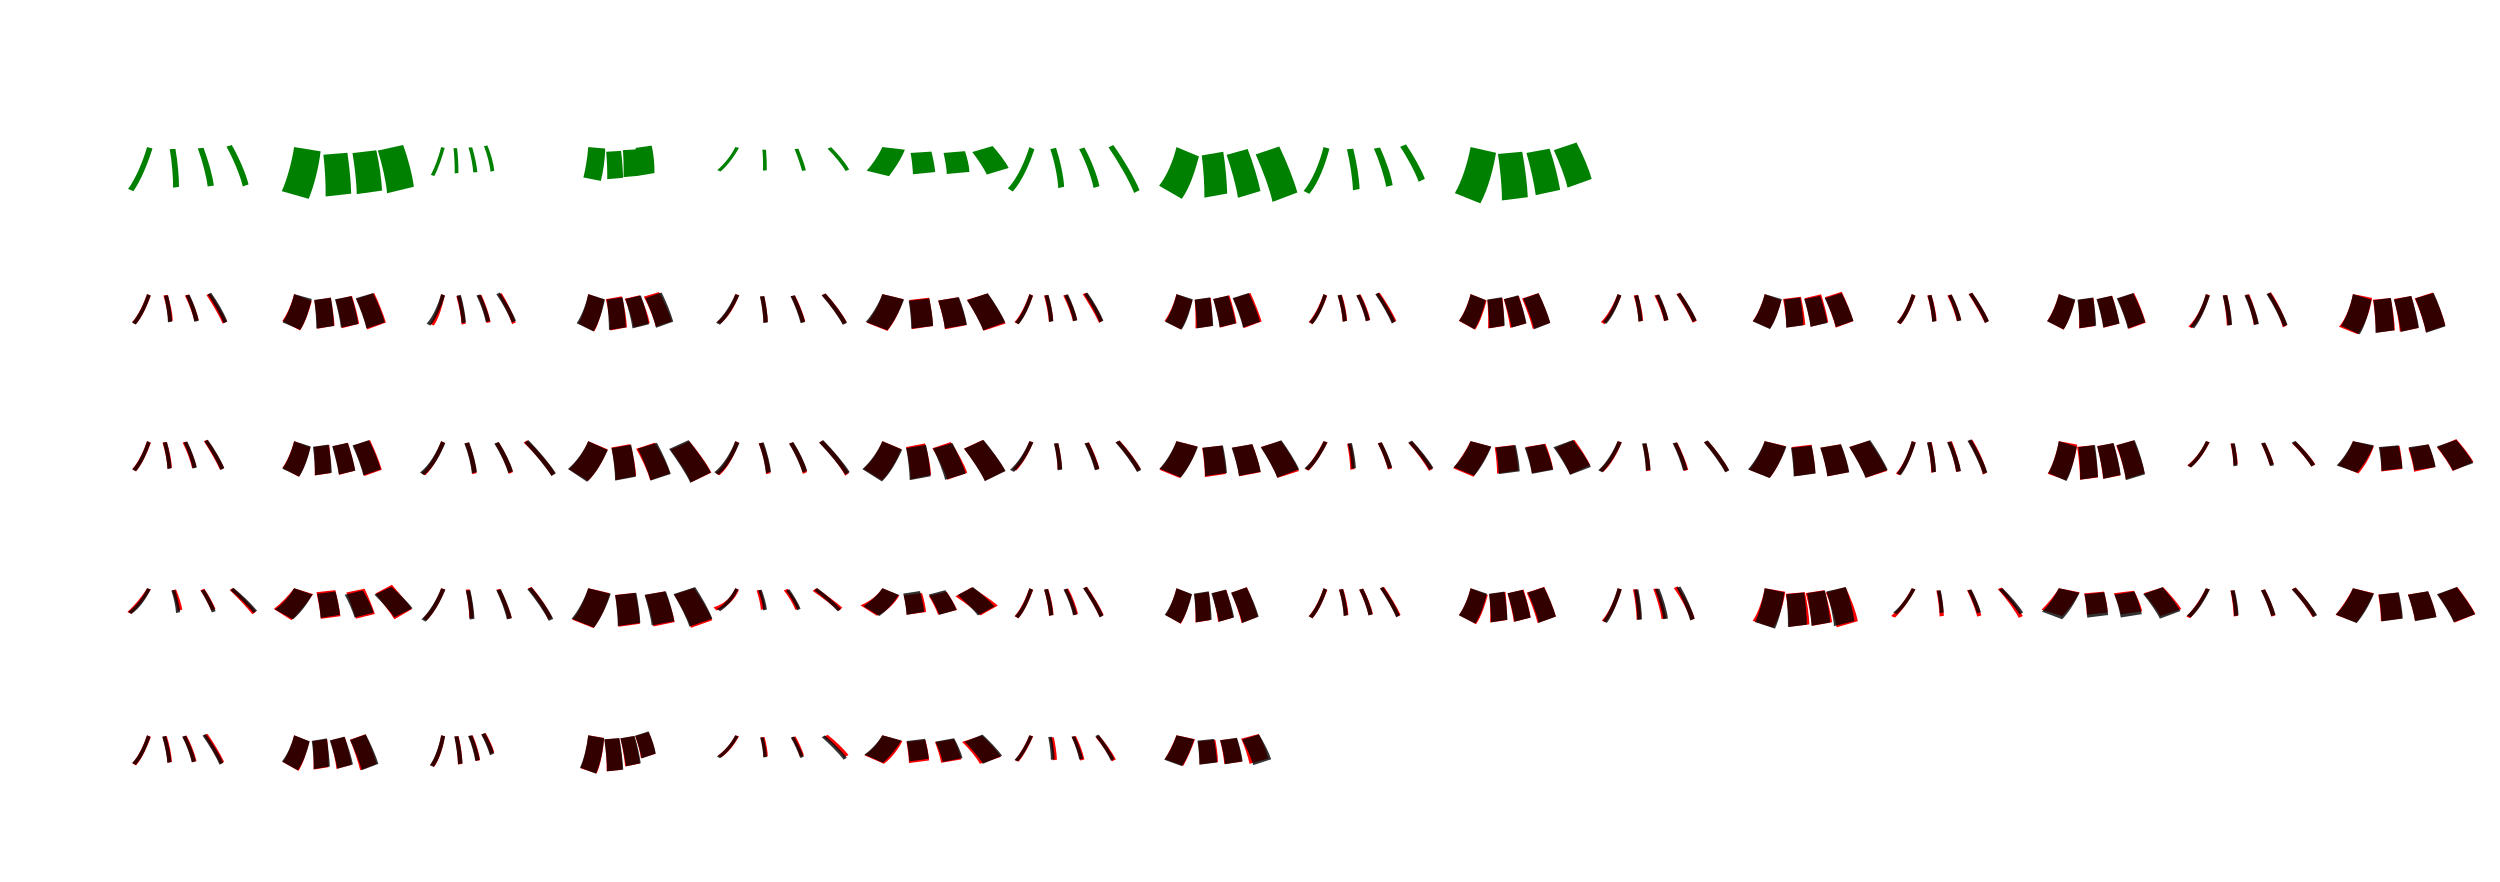 <?xml version="1.0" encoding="UTF-8"?>
<svg width="1700" height="600" xmlns="http://www.w3.org/2000/svg">
<rect width="100%" height="100%" fill="white"/>
<g fill="green" transform="translate(100 100) scale(0.1 -0.1)"><path d="M0.0 -0.0C-28.0 -98.0 -78.0 -215.0 -129.0 -285.0L-93.0 -300.0C-41.0 -226.0 7.0 -105.0 37.0 -10.0ZM154.0 -14.0C169.0 -99.0 178.0 -209.0 177.0 -276.0L217.0 -271.0C218.0 -207.0 208.0 -98.0 193.0 -13.0ZM345.0 -9.0C376.0 -92.0 404.0 -201.0 412.0 -268.0L454.0 -262.0C446.0 -196.0 415.0 -87.0 384.0 -5.0ZM540.0 3.0C587.0 -82.0 634.0 -195.0 651.0 -268.0L690.0 -254.0C673.0 -183.0 625.0 -71.0 576.0 14.0Z"/></g>
<g fill="green" transform="translate(200 100) scale(0.1 -0.1)"><path d="M0.0 0.0C-16.0 -105.0 -51.0 -229.0 -84.0 -300.0L99.0 -352.0C135.0 -266.0 168.0 -137.0 180.0 -29.0ZM199.0 -52.0C210.0 -144.0 216.0 -263.0 214.0 -336.0L388.0 -317.0C387.0 -246.0 376.0 -129.0 362.0 -39.0ZM397.0 -41.0C412.0 -131.0 425.0 -249.0 426.0 -320.0L598.0 -296.0C595.0 -224.0 579.0 -110.0 559.0 -22.0ZM569.0 -24.0C599.0 -117.0 626.0 -239.0 632.0 -314.0L814.0 -270.0C805.0 -194.0 775.0 -77.0 741.0 14.0Z"/></g>
<g fill="green" transform="translate(300 100) scale(0.1 -0.1)"><path d="M0.0 0.0C-16.0 -65.0 -44.0 -142.0 -70.0 -189.0L-47.0 -197.0C-20.0 -147.0 7.0 -67.0 24.0 -6.0ZM84.0 -7.0C90.0 -63.0 93.0 -135.0 92.0 -179.0L117.0 -177.0C118.0 -135.0 115.0 -64.0 108.0 -8.0ZM186.0 -3.0C202.0 -57.0 216.0 -129.0 218.0 -172.0L246.0 -171.0C243.0 -128.0 227.0 -56.0 211.0 -2.0ZM291.0 6.0C313.0 -49.0 331.0 -121.0 336.0 -168.0L361.0 -161.0C357.0 -116.0 338.0 -44.0 314.0 11.0Z"/></g>
<g fill="green" transform="translate(400 100) scale(0.1 -0.1)"><path d="M0.0 0.0C-5.0 -71.0 -20.0 -158.0 -33.0 -207.0L86.0 -230.0C101.0 -170.0 115.0 -82.0 115.0 -10.0ZM122.0 -32.0C128.0 -92.0 130.0 -171.0 129.0 -218.0L237.0 -209.0C236.0 -163.0 231.0 -86.0 223.0 -26.0ZM236.0 -21.0C240.0 -81.0 242.0 -159.0 240.0 -204.0L346.0 -195.0C348.0 -148.0 345.0 -73.0 337.0 -15.0ZM322.0 -6.0C333.0 -67.0 338.0 -147.0 335.0 -196.0L450.0 -177.0C452.0 -128.0 446.0 -51.0 431.0 10.0Z"/></g>
<g fill="green" transform="translate(500 100) scale(0.1 -0.1)"><path d="M0.0 -0.0C-31.0 -64.0 -81.0 -121.0 -123.0 -157.0L-100.0 -166.0C-55.0 -128.0 -7.0 -64.0 25.0 -5.0ZM184.0 -17.0C189.0 -63.0 190.0 -124.0 188.0 -160.0L214.0 -158.0C215.0 -126.0 213.0 -66.0 209.0 -19.0ZM403.0 -14.0C423.0 -61.0 444.0 -125.0 454.0 -162.0L480.0 -158.0C472.0 -122.0 448.0 -58.0 429.0 -11.0ZM627.0 -11.0C675.0 -58.0 727.0 -122.0 750.0 -163.0L774.0 -153.0C752.0 -111.0 699.0 -47.0 652.0 -1.0Z"/></g>
<g fill="green" transform="translate(600 100) scale(0.1 -0.1)"><path d="M0.0 0.0C-28.0 -61.0 -75.0 -128.0 -107.0 -161.0L45.0 -198.0C80.0 -153.0 129.0 -81.0 153.0 -18.0ZM192.0 -40.0C201.0 -88.0 207.0 -151.0 208.0 -185.0L359.0 -170.0C357.0 -136.0 345.0 -76.0 334.0 -31.0ZM416.0 -40.0C428.0 -87.0 437.0 -149.0 438.0 -183.0L592.0 -169.0C591.0 -132.0 577.0 -73.0 562.0 -28.0ZM611.0 -34.0C649.0 -82.0 693.0 -148.0 710.0 -187.0L859.0 -142.0C838.0 -100.0 789.0 -37.0 750.0 7.0Z"/></g>
<g fill="green" transform="translate(700 100) scale(0.1 -0.1)"><path d="M0.0 0.0C-28.0 -88.0 -79.0 -211.0 -147.0 -281.0L-113.0 -302.0C-46.0 -228.0 3.0 -106.0 34.0 -16.0ZM142.0 -14.0C171.0 -99.0 193.0 -209.0 196.0 -279.0L236.0 -270.0C233.0 -200.0 209.0 -90.0 181.0 -5.0ZM338.0 -14.0C382.0 -97.0 423.0 -208.0 436.0 -278.0L476.0 -266.0C462.0 -195.0 419.0 -86.0 374.0 -3.0ZM538.0 -2.0C604.0 -99.0 680.0 -229.0 712.0 -312.0L749.0 -293.0C715.0 -211.0 640.0 -83.0 570.0 14.0Z"/></g>
<g fill="green" transform="translate(800 100) scale(0.1 -0.1)"><path d="M0.0 0.0C-22.0 -93.0 -65.0 -195.0 -118.0 -263.0L36.0 -352.0C91.0 -276.0 126.0 -164.0 153.0 -64.0ZM172.0 -57.0C184.0 -148.0 191.0 -266.0 190.0 -344.0L345.0 -316.0C343.0 -239.0 333.0 -123.0 318.0 -32.0ZM341.0 -53.0C372.0 -144.0 407.0 -266.0 418.0 -345.0L571.0 -299.0C555.0 -220.0 519.0 -103.0 484.0 -13.0ZM539.0 -50.0C584.0 -152.0 635.0 -287.0 653.0 -373.0L822.0 -309.0C798.0 -223.0 747.0 -95.0 699.0 4.0Z"/></g>
<g fill="green" transform="translate(900 100) scale(0.1 -0.1)"><path d="M0.0 0.0C-25.0 -101.0 -74.0 -226.0 -136.0 -299.0L-96.0 -318.0C-32.0 -240.0 14.0 -111.0 40.0 -11.0ZM159.0 -15.0C181.0 -105.0 198.0 -222.0 200.0 -294.0L245.0 -285.0C243.0 -217.0 225.0 -101.0 202.0 -11.0ZM342.0 -11.0C380.0 -94.0 414.0 -202.0 426.0 -270.0L470.0 -259.0C460.0 -193.0 422.0 -85.0 384.0 -3.0ZM521.0 2.0C571.0 -72.0 624.0 -172.0 647.0 -236.0L689.0 -216.0C666.0 -154.0 611.0 -57.0 561.0 18.0Z"/></g>
<g fill="green" transform="translate(1000 100) scale(0.1 -0.1)"><path d="M0.0 0.0C-20.0 -108.0 -61.0 -236.0 -107.0 -313.0L66.0 -383.0C117.0 -291.0 154.0 -153.0 173.0 -39.0ZM186.0 -47.0C202.0 -150.0 214.0 -281.0 213.0 -363.0L389.0 -341.0C386.0 -261.0 370.0 -132.0 351.0 -32.0ZM380.0 -40.0C407.0 -131.0 433.0 -253.0 443.0 -327.0L609.0 -291.0C597.0 -217.0 568.0 -100.0 537.0 -11.0ZM566.0 -21.0C603.0 -102.0 645.0 -210.0 659.0 -276.0L823.0 -217.0C806.0 -150.0 761.0 -47.0 720.0 31.0Z"/></g>
<g fill="red" transform="translate(100 200) scale(0.1 -0.1)"><path d="M0.0 0.0C-21.0 -59.0 -57.0 -142.0 -101.0 -190.0L-76.0 -205.0C-32.0 -154.0 3.0 -72.0 25.0 -11.0ZM111.0 -10.0C129.0 -67.0 143.0 -140.0 145.0 -187.0L175.0 -181.0C173.0 -134.0 159.0 -61.0 140.0 -5.0ZM257.0 -10.0C285.0 -65.0 312.0 -137.0 321.0 -184.0L351.0 -175.0C341.0 -128.0 313.0 -56.0 284.0 -2.0ZM404.0 -6.0C444.0 -67.0 492.0 -148.0 514.0 -200.0L542.0 -187.0C519.0 -137.0 471.0 -56.0 429.0 4.0Z"/></g>
<g fill="black" opacity=".8" transform="translate(100 200) scale(0.1 -0.1)"><path d="M0.0 0.0C-21.0 -65.0 -59.0 -146.0 -102.0 -194.0L-78.0 -207.0C-33.0 -156.0 2.0 -73.0 25.0 -9.0ZM116.0 -11.0C130.0 -69.0 141.0 -144.0 142.0 -192.0L170.0 -187.0C169.0 -141.0 157.0 -66.0 143.0 -8.0ZM263.0 -9.0C289.0 -66.0 314.0 -142.0 322.0 -188.0L351.0 -182.0C343.0 -135.0 316.0 -60.0 289.0 -4.0ZM412.0 -1.0C454.0 -63.0 500.0 -145.0 520.0 -198.0L546.0 -186.0C527.0 -134.0 480.0 -53.0 436.0 9.0Z"/></g>
<g fill="red" transform="translate(200 200) scale(0.1 -0.1)"><path d="M0.0 0.0C-16.0 -64.0 -46.0 -135.0 -80.0 -182.0L40.0 -247.0C76.0 -194.0 102.0 -114.0 120.0 -47.0ZM137.0 -43.0C148.0 -104.0 157.0 -184.0 158.0 -236.0L275.0 -214.0C271.0 -162.0 261.0 -84.0 249.0 -23.0ZM282.0 -38.0C299.0 -99.0 319.0 -179.0 325.0 -232.0L442.0 -201.0C433.0 -149.0 413.0 -72.0 393.0 -12.0ZM423.0 -33.0C451.0 -98.0 484.0 -185.0 497.0 -240.0L624.0 -193.0C608.0 -139.0 575.0 -57.0 545.0 7.0Z"/></g>
<g fill="black" opacity=".8" transform="translate(200 200) scale(0.1 -0.1)"><path d="M0.0 0.0C-16.0 -68.0 -47.0 -145.0 -79.0 -192.0L42.0 -243.0C77.0 -187.0 104.0 -105.0 120.0 -33.0ZM137.0 -39.0C146.0 -101.0 151.0 -183.0 151.0 -234.0L271.0 -217.0C269.0 -166.0 261.0 -87.0 250.0 -25.0ZM278.0 -35.0C295.0 -96.0 313.0 -178.0 318.0 -228.0L436.0 -203.0C429.0 -152.0 410.0 -74.0 390.0 -14.0ZM419.0 -28.0C448.0 -93.0 481.0 -180.0 491.0 -234.0L616.0 -192.0C602.0 -138.0 569.0 -56.0 537.0 7.0Z"/></g>
<g fill="red" transform="translate(300 200) scale(0.1 -0.1)"><path d="M0.0 0.0C-13.0 -63.0 -40.0 -151.0 -75.0 -202.0L-50.0 -214.0C-14.0 -162.0 10.0 -73.0 25.0 -9.0ZM103.0 -14.0C121.0 -75.0 136.0 -154.0 139.0 -207.0L166.0 -202.0C163.0 -150.0 148.0 -71.0 130.0 -10.0ZM248.0 -11.0C275.0 -69.0 300.0 -147.0 309.0 -197.0L336.0 -190.0C327.0 -140.0 301.0 -64.0 274.0 -5.0ZM388.0 -4.0C426.0 -66.0 465.0 -149.0 482.0 -204.0L507.0 -193.0C490.0 -139.0 451.0 -57.0 412.0 6.0Z"/></g>
<g fill="black" opacity=".8" transform="translate(300 200) scale(0.1 -0.1)"><path d="M0.0 0.0C-19.0 -65.0 -54.0 -151.0 -99.0 -201.0L-74.0 -214.0C-28.0 -161.0 5.0 -75.0 26.0 -10.0ZM106.0 -10.0C123.0 -70.0 136.0 -149.0 139.0 -198.0L168.0 -192.0C165.0 -144.0 151.0 -66.0 134.0 -6.0ZM240.0 -9.0C268.0 -66.0 295.0 -143.0 303.0 -190.0L332.0 -183.0C324.0 -135.0 295.0 -60.0 267.0 -2.0ZM375.0 -0.0C416.0 -61.0 461.0 -142.0 481.0 -194.0L508.0 -180.0C488.0 -129.0 442.0 -50.0 399.0 11.0Z"/></g>
<g fill="red" transform="translate(400 200) scale(0.1 -0.1)"><path d="M0.0 0.0C-12.0 -69.0 -37.0 -148.0 -67.0 -199.0L41.0 -254.0C74.0 -197.0 94.0 -109.0 108.0 -37.0ZM120.0 -34.0C136.0 -101.0 148.0 -190.0 149.0 -247.0L263.0 -226.0C260.0 -168.0 247.0 -82.0 228.0 -15.0ZM248.0 -31.0C275.0 -91.0 302.0 -173.0 310.0 -225.0L418.0 -197.0C408.0 -145.0 381.0 -67.0 351.0 -8.0ZM378.0 -17.0C411.0 -80.0 447.0 -166.0 459.0 -221.0L567.0 -185.0C552.0 -130.0 516.0 -48.0 481.0 14.0Z"/></g>
<g fill="black" opacity=".8" transform="translate(400 200) scale(0.1 -0.1)"><path d="M0.0 0.0C-15.0 -69.0 -45.0 -148.0 -79.0 -198.0L36.0 -254.0C73.0 -195.0 98.0 -110.0 114.0 -36.0ZM126.0 -37.0C135.0 -103.0 141.0 -189.0 141.0 -244.0L256.0 -226.0C254.0 -172.0 246.0 -88.0 234.0 -22.0ZM253.0 -33.0C273.0 -96.0 294.0 -181.0 301.0 -233.0L413.0 -205.0C403.0 -152.0 381.0 -71.0 358.0 -9.0ZM388.0 -26.0C417.0 -90.0 450.0 -176.0 461.0 -229.0L578.0 -187.0C563.0 -133.0 530.0 -51.0 499.0 11.0Z"/></g>
<g fill="red" transform="translate(500 200) scale(0.1 -0.1)"><path d="M0.0 0.0C-24.0 -72.0 -70.0 -146.0 -124.0 -189.0L-102.0 -201.0C-45.0 -157.0 -1.0 -79.0 26.0 -7.0ZM170.0 -17.0C183.0 -74.0 191.0 -148.0 192.0 -193.0L221.0 -189.0C220.0 -146.0 210.0 -73.0 197.0 -16.0ZM379.0 -15.0C408.0 -72.0 436.0 -147.0 448.0 -194.0L476.0 -186.0C465.0 -141.0 435.0 -65.0 406.0 -9.0ZM588.0 -7.0C643.0 -67.0 704.0 -151.0 731.0 -203.0L758.0 -190.0C730.0 -138.0 669.0 -55.0 614.0 4.0Z"/></g>
<g fill="black" opacity=".8" transform="translate(500 200) scale(0.1 -0.1)"><path d="M0.0 0.0C-29.0 -70.0 -79.0 -148.0 -131.0 -195.0L-105.0 -208.0C-51.0 -159.0 -4.0 -77.0 27.0 -9.0ZM167.0 -16.0C181.0 -74.0 191.0 -150.0 191.0 -197.0L221.0 -192.0C221.0 -148.0 210.0 -72.0 197.0 -13.0ZM375.0 -14.0C404.0 -72.0 433.0 -150.0 444.0 -197.0L474.0 -190.0C464.0 -143.0 433.0 -66.0 404.0 -8.0ZM587.0 -8.0C642.0 -71.0 704.0 -155.0 731.0 -209.0L759.0 -196.0C732.0 -141.0 670.0 -58.0 614.0 4.0Z"/></g>
<g fill="red" transform="translate(600 200) scale(0.1 -0.1)"><path d="M0.0 0.0C-22.0 -73.0 -65.0 -152.0 -107.0 -194.0L34.0 -250.0C80.0 -195.0 121.0 -112.0 142.0 -34.0ZM183.0 -40.0C194.0 -104.0 201.0 -188.0 201.0 -238.0L344.0 -217.0C343.0 -167.0 331.0 -86.0 318.0 -24.0ZM379.0 -44.0C400.0 -107.0 421.0 -189.0 426.0 -239.0L572.0 -211.0C564.0 -160.0 540.0 -81.0 516.0 -21.0ZM575.0 -39.0C617.0 -105.0 668.0 -194.0 688.0 -249.0L838.0 -200.0C813.0 -143.0 758.0 -58.0 715.0 4.0Z"/></g>
<g fill="black" opacity=".8" transform="translate(600 200) scale(0.1 -0.1)"><path d="M0.0 0.0C-26.0 -69.0 -73.0 -145.0 -113.0 -189.0L34.0 -246.0C77.0 -192.0 121.0 -110.0 148.0 -36.0ZM179.0 -45.0C190.0 -107.0 196.0 -187.0 197.0 -235.0L345.0 -216.0C343.0 -167.0 332.0 -90.0 319.0 -30.0ZM380.0 -44.0C400.0 -105.0 420.0 -186.0 425.0 -234.0L575.0 -208.0C567.0 -157.0 544.0 -80.0 521.0 -21.0ZM576.0 -41.0C617.0 -105.0 666.0 -192.0 685.0 -246.0L835.0 -192.0C812.0 -137.0 760.0 -54.0 717.0 6.0Z"/></g>
<g fill="red" transform="translate(700 200) scale(0.1 -0.1)"><path d="M0.0 0.0C-21.0 -59.0 -57.0 -142.0 -101.0 -190.0L-76.0 -205.0C-32.0 -154.0 3.0 -72.0 25.0 -11.0ZM99.0 -10.0C116.0 -67.0 130.0 -140.0 132.0 -187.0L162.0 -181.0C160.0 -134.0 146.0 -61.0 127.0 -5.0ZM230.0 -10.0C258.0 -65.0 286.0 -137.0 295.0 -184.0L324.0 -175.0C314.0 -128.0 287.0 -56.0 257.0 -2.0ZM362.0 0.0C402.0 -61.0 451.0 -143.0 473.0 -195.0L500.0 -181.0C478.0 -131.0 430.0 -50.0 388.0 10.0Z"/></g>
<g fill="black" opacity=".8" transform="translate(700 200) scale(0.1 -0.1)"><path d="M0.0 0.0C-19.0 -63.0 -54.0 -144.0 -97.0 -192.0L-73.0 -205.0C-29.0 -154.0 4.0 -72.0 24.0 -10.0ZM104.0 -10.0C120.0 -67.0 133.0 -142.0 134.0 -190.0L162.0 -184.0C160.0 -138.0 147.0 -63.0 130.0 -6.0ZM237.0 -9.0C264.0 -64.0 290.0 -138.0 298.0 -184.0L326.0 -178.0C317.0 -131.0 290.0 -58.0 263.0 -2.0ZM372.0 -1.0C413.0 -61.0 458.0 -141.0 477.0 -192.0L503.0 -180.0C483.0 -129.0 438.0 -50.0 395.0 10.0Z"/></g>
<g fill="red" transform="translate(800 200) scale(0.1 -0.1)"><path d="M0.0 0.0C-16.0 -63.0 -46.0 -135.0 -81.0 -182.0L28.0 -240.0C64.0 -188.0 90.0 -109.0 108.0 -42.0ZM124.0 -40.0C129.0 -101.0 131.0 -180.0 129.0 -233.0L244.0 -216.0C244.0 -164.0 240.0 -86.0 233.0 -25.0ZM252.0 -34.0C269.0 -95.0 289.0 -175.0 295.0 -228.0L409.0 -198.0C400.0 -146.0 380.0 -69.0 360.0 -8.0ZM387.0 -30.0C414.0 -93.0 446.0 -177.0 458.0 -231.0L579.0 -186.0C563.0 -133.0 531.0 -54.0 503.0 8.0Z"/></g>
<g fill="black" opacity=".8" transform="translate(800 200) scale(0.1 -0.1)"><path d="M0.0 0.0C-15.0 -66.0 -44.0 -141.0 -77.0 -188.0L35.0 -242.0C71.0 -186.0 95.0 -106.0 111.0 -35.0ZM124.0 -37.0C133.0 -99.0 138.0 -181.0 138.0 -233.0L250.0 -216.0C247.0 -164.0 240.0 -85.0 229.0 -22.0ZM249.0 -33.0C268.0 -94.0 287.0 -175.0 294.0 -225.0L403.0 -199.0C394.0 -147.0 374.0 -70.0 352.0 -10.0ZM382.0 -27.0C410.0 -90.0 442.0 -175.0 452.0 -228.0L568.0 -187.0C554.0 -134.0 522.0 -53.0 491.0 8.0Z"/></g>
<g fill="red" transform="translate(900 200) scale(0.1 -0.1)"><path d="M0.0 0.0C-21.0 -59.0 -57.0 -142.0 -101.0 -190.0L-76.0 -205.0C-32.0 -154.0 3.0 -72.0 25.0 -11.0ZM97.0 -10.0C114.0 -67.0 128.0 -140.0 130.0 -187.0L160.0 -181.0C158.0 -134.0 144.0 -61.0 125.0 -5.0ZM224.0 -10.0C253.0 -65.0 280.0 -137.0 289.0 -184.0L318.0 -175.0C308.0 -128.0 281.0 -56.0 252.0 -2.0ZM356.0 0.0C397.0 -61.0 445.0 -143.0 467.0 -195.0L495.0 -181.0C472.0 -131.0 424.0 -50.0 382.0 10.0Z"/></g>
<g fill="black" opacity=".8" transform="translate(900 200) scale(0.1 -0.1)"><path d="M0.0 0.0C-18.0 -60.0 -52.0 -142.0 -97.0 -190.0L-74.0 -204.0C-29.0 -153.0 3.0 -71.0 23.0 -11.0ZM95.0 -9.0C114.0 -66.0 129.0 -140.0 131.0 -188.0L158.0 -182.0C155.0 -135.0 140.0 -61.0 121.0 -3.0ZM223.0 -9.0C252.0 -64.0 279.0 -138.0 287.0 -184.0L314.0 -177.0C305.0 -130.0 277.0 -57.0 247.0 -2.0ZM352.0 -1.0C395.0 -63.0 443.0 -147.0 464.0 -200.0L489.0 -187.0C467.0 -135.0 419.0 -52.0 374.0 10.0Z"/></g>
<g fill="red" transform="translate(1000 200) scale(0.1 -0.1)"><path d="M0.0 0.0C-16.0 -63.0 -46.0 -135.0 -80.0 -182.0L31.0 -242.0C66.0 -189.0 92.0 -110.0 109.0 -43.0ZM114.0 -40.0C119.0 -101.0 121.0 -180.0 119.0 -233.0L227.0 -217.0C228.0 -165.0 224.0 -87.0 217.0 -26.0ZM226.0 -35.0C243.0 -96.0 263.0 -176.0 269.0 -229.0L377.0 -200.0C368.0 -149.0 348.0 -71.0 328.0 -11.0ZM350.0 -30.0C378.0 -95.0 410.0 -182.0 423.0 -237.0L541.0 -194.0C525.0 -139.0 493.0 -57.0 462.0 7.0Z"/></g>
<g fill="black" opacity=".8" transform="translate(1000 200) scale(0.1 -0.1)"><path d="M0.0 0.0C-15.0 -63.0 -43.0 -133.0 -78.0 -180.0L26.0 -239.0C62.0 -186.0 85.0 -109.0 103.0 -41.0ZM114.0 -37.0C123.0 -99.0 127.0 -179.0 128.0 -232.0L232.0 -214.0C230.0 -162.0 223.0 -83.0 212.0 -21.0ZM227.0 -34.0C248.0 -95.0 271.0 -177.0 279.0 -228.0L380.0 -198.0C370.0 -146.0 347.0 -68.0 323.0 -8.0ZM358.0 -31.0C387.0 -96.0 420.0 -183.0 432.0 -239.0L542.0 -196.0C527.0 -141.0 494.0 -58.0 462.0 6.0Z"/></g>
<g fill="red" transform="translate(1100 200) scale(0.1 -0.1)"><path d="M0.0 0.0C-24.0 -60.0 -64.0 -142.0 -114.0 -190.0L-90.0 -205.0C-40.0 -155.0 0.0 -73.0 25.0 -12.0ZM109.0 -10.0C127.0 -67.0 141.0 -140.0 143.0 -187.0L173.0 -181.0C171.0 -134.0 156.0 -61.0 138.0 -5.0ZM250.0 -10.0C279.0 -65.0 306.0 -137.0 315.0 -184.0L345.0 -175.0C335.0 -128.0 307.0 -56.0 278.0 -2.0ZM399.0 0.0C440.0 -61.0 488.0 -143.0 510.0 -195.0L538.0 -181.0C515.0 -131.0 467.0 -50.0 425.0 10.0Z"/></g>
<g fill="black" opacity=".8" transform="translate(1100 200) scale(0.1 -0.1)"><path d="M0.0 0.0C-21.0 -63.0 -57.0 -142.0 -101.0 -189.0L-77.0 -202.0C-32.0 -152.0 3.0 -71.0 25.0 -9.0ZM114.0 -11.0C129.0 -67.0 140.0 -141.0 141.0 -187.0L169.0 -182.0C167.0 -137.0 155.0 -64.0 140.0 -7.0ZM257.0 -10.0C284.0 -64.0 309.0 -137.0 317.0 -182.0L345.0 -176.0C337.0 -131.0 309.0 -58.0 283.0 -3.0ZM403.0 -2.0C444.0 -61.0 490.0 -139.0 510.0 -190.0L536.0 -177.0C516.0 -128.0 470.0 -50.0 426.0 9.0Z"/></g>
<g fill="red" transform="translate(1200 200) scale(0.1 -0.1)"><path d="M0.0 0.0C-16.0 -63.0 -46.0 -135.0 -81.0 -182.0L35.0 -234.0C70.0 -185.0 95.0 -109.0 113.0 -43.0ZM125.0 -33.0C136.0 -94.0 147.0 -174.0 149.0 -227.0L276.0 -209.0C272.0 -157.0 260.0 -79.0 246.0 -18.0ZM270.0 -28.0C287.0 -89.0 307.0 -169.0 313.0 -222.0L432.0 -191.0C423.0 -139.0 403.0 -62.0 383.0 -1.0ZM409.0 -21.0C437.0 -86.0 470.0 -173.0 483.0 -228.0L603.0 -184.0C587.0 -129.0 554.0 -47.0 524.0 16.0Z"/></g>
<g fill="black" opacity=".8" transform="translate(1200 200) scale(0.1 -0.1)"><path d="M0.0 0.0C-16.0 -66.0 -48.0 -140.0 -81.0 -186.0L36.0 -238.0C72.0 -184.0 99.0 -103.0 116.0 -34.0ZM132.0 -37.0C141.0 -98.0 146.0 -178.0 146.0 -228.0L263.0 -212.0C261.0 -162.0 253.0 -84.0 242.0 -23.0ZM269.0 -34.0C287.0 -93.0 306.0 -173.0 312.0 -222.0L426.0 -196.0C418.0 -146.0 398.0 -70.0 377.0 -12.0ZM409.0 -28.0C439.0 -90.0 472.0 -172.0 484.0 -224.0L603.0 -182.0C588.0 -130.0 554.0 -51.0 522.0 8.0Z"/></g>
<g fill="red" transform="translate(1300 200) scale(0.1 -0.1)"><path d="M0.0 0.0C-20.0 -59.0 -56.0 -142.0 -101.0 -190.0L-75.0 -205.0C-31.0 -154.0 3.0 -72.0 26.0 -11.0ZM105.0 -10.0C123.0 -67.0 137.0 -140.0 139.0 -187.0L169.0 -181.0C167.0 -134.0 152.0 -61.0 134.0 -5.0ZM242.0 -10.0C270.0 -65.0 297.0 -137.0 306.0 -184.0L336.0 -175.0C326.0 -128.0 298.0 -56.0 269.0 -2.0ZM386.0 0.0C426.0 -61.0 474.0 -143.0 496.0 -195.0L524.0 -181.0C501.0 -131.0 453.0 -50.0 411.0 10.0Z"/></g>
<g fill="black" opacity=".8" transform="translate(1300 200) scale(0.1 -0.1)"><path d="M0.0 0.0C-20.0 -62.0 -56.0 -144.0 -100.0 -191.0L-76.0 -204.0C-31.0 -154.0 3.0 -72.0 24.0 -10.0ZM108.0 -10.0C124.0 -68.0 137.0 -142.0 139.0 -189.0L166.0 -184.0C164.0 -138.0 151.0 -63.0 134.0 -6.0ZM247.0 -10.0C275.0 -65.0 301.0 -139.0 309.0 -185.0L337.0 -179.0C328.0 -132.0 300.0 -58.0 272.0 -3.0ZM388.0 -1.0C431.0 -63.0 478.0 -145.0 499.0 -197.0L524.0 -184.0C504.0 -133.0 456.0 -52.0 411.0 9.0Z"/></g>
<g fill="red" transform="translate(1400 200) scale(0.1 -0.1)"><path d="M0.0 0.0C-16.0 -63.0 -46.0 -135.0 -79.0 -182.0L32.0 -242.0C66.0 -189.0 92.0 -110.0 110.0 -43.0ZM133.0 -40.0C138.0 -101.0 140.0 -180.0 138.0 -233.0L246.0 -217.0C247.0 -165.0 243.0 -87.0 236.0 -26.0ZM261.0 -35.0C278.0 -96.0 298.0 -176.0 304.0 -229.0L411.0 -200.0C402.0 -149.0 383.0 -71.0 363.0 -11.0ZM400.0 -30.0C428.0 -95.0 461.0 -182.0 474.0 -237.0L591.0 -194.0C576.0 -139.0 543.0 -57.0 512.0 7.0Z"/></g>
<g fill="black" opacity=".8" transform="translate(1400 200) scale(0.1 -0.1)"><path d="M0.0 0.0C-16.0 -65.0 -46.0 -139.0 -80.0 -185.0L33.0 -240.0C69.0 -186.0 95.0 -107.0 112.0 -37.0ZM127.0 -38.0C136.0 -100.0 141.0 -180.0 141.0 -232.0L254.0 -214.0C252.0 -163.0 244.0 -85.0 233.0 -23.0ZM256.0 -34.0C275.0 -95.0 296.0 -176.0 302.0 -227.0L413.0 -200.0C404.0 -148.0 383.0 -70.0 361.0 -11.0ZM394.0 -29.0C424.0 -94.0 458.0 -180.0 469.0 -234.0L587.0 -191.0C572.0 -137.0 538.0 -55.0 506.0 7.0Z"/></g>
<g fill="red" transform="translate(1500 200) scale(0.1 -0.1)"><path d="M0.0 0.0C-22.0 -81.0 -66.0 -170.0 -119.0 -220.0L-96.0 -232.0C-39.0 -179.0 2.0 -87.0 26.0 -7.0ZM116.0 -8.0C130.0 -75.0 141.0 -161.0 142.0 -212.0L173.0 -207.0C173.0 -158.0 161.0 -73.0 145.0 -6.0ZM267.0 -5.0C294.0 -70.0 319.0 -156.0 325.0 -208.0L356.0 -201.0C349.0 -151.0 323.0 -66.0 295.0 -1.0ZM417.0 1.0C464.0 -70.0 508.0 -166.0 523.0 -226.0L551.0 -213.0C536.0 -154.0 490.0 -59.0 443.0 12.0Z"/></g>
<g fill="black" opacity=".8" transform="translate(1500 200) scale(0.1 -0.1)"><path d="M0.0 0.0C-21.0 -71.0 -60.0 -165.0 -108.0 -219.0L-80.0 -233.0C-33.0 -176.0 4.0 -81.0 27.0 -11.0ZM114.0 -11.0C132.0 -77.0 145.0 -162.0 147.0 -215.0L178.0 -209.0C176.0 -157.0 162.0 -72.0 144.0 -6.0ZM262.0 -9.0C292.0 -73.0 319.0 -158.0 328.0 -210.0L360.0 -203.0C351.0 -150.0 321.0 -66.0 291.0 -3.0ZM412.0 0.0C457.0 -69.0 505.0 -162.0 526.0 -221.0L555.0 -208.0C534.0 -150.0 485.0 -58.0 438.0 11.0Z"/></g>
<g fill="red" transform="translate(1600 200) scale(0.1 -0.1)"><path d="M0.0 0.0C-16.0 -82.0 -51.0 -173.0 -95.0 -222.0L33.0 -273.0C82.0 -211.0 116.0 -116.0 130.0 -26.0ZM136.0 -38.0C148.0 -111.0 156.0 -205.0 156.0 -262.0L285.0 -246.0C283.0 -190.0 271.0 -97.0 257.0 -27.0ZM279.0 -33.0C297.0 -105.0 315.0 -199.0 319.0 -256.0L445.0 -231.0C438.0 -174.0 417.0 -83.0 397.0 -13.0ZM420.0 -29.0C453.0 -103.0 486.0 -199.0 496.0 -259.0L628.0 -213.0C615.0 -152.0 578.0 -59.0 543.0 11.0Z"/></g>
<g fill="black" opacity=".8" transform="translate(1600 200) scale(0.1 -0.1)"><path d="M0.0 0.0C-15.0 -76.0 -46.0 -162.0 -81.0 -216.0L46.0 -274.0C84.0 -211.0 110.0 -118.0 126.0 -38.0ZM140.0 -42.0C149.0 -113.0 155.0 -205.0 154.0 -264.0L280.0 -246.0C278.0 -187.0 270.0 -97.0 258.0 -26.0ZM279.0 -37.0C299.0 -106.0 319.0 -199.0 326.0 -257.0L449.0 -228.0C440.0 -169.0 419.0 -81.0 396.0 -12.0ZM424.0 -29.0C454.0 -103.0 487.0 -201.0 497.0 -263.0L629.0 -219.0C615.0 -157.0 582.0 -64.0 549.0 8.0Z"/></g>
<g fill="red" transform="translate(100 300) scale(0.1 -0.1)"><path d="M0.0 0.0C-20.0 -59.0 -56.0 -142.0 -101.0 -190.0L-75.0 -205.0C-31.0 -154.0 3.0 -72.0 26.0 -11.0ZM105.0 -10.0C123.0 -67.0 137.0 -140.0 139.0 -187.0L169.0 -181.0C167.0 -134.0 152.0 -61.0 134.0 -5.0ZM242.0 -10.0C270.0 -65.0 297.0 -137.0 306.0 -184.0L336.0 -175.0C326.0 -128.0 298.0 -56.0 269.0 -2.0ZM386.0 0.0C426.0 -61.0 474.0 -143.0 496.0 -195.0L524.0 -181.0C501.0 -131.0 453.0 -50.0 411.0 10.0Z"/></g>
<g fill="black" opacity=".8" transform="translate(100 300) scale(0.1 -0.1)"><path d="M0.0 0.0C-20.0 -63.0 -56.0 -144.0 -100.0 -192.0L-76.0 -205.0C-32.0 -154.0 3.0 -72.0 24.0 -10.0ZM108.0 -10.0C125.0 -68.0 137.0 -142.0 139.0 -190.0L166.0 -184.0C164.0 -138.0 151.0 -64.0 135.0 -6.0ZM248.0 -9.0C276.0 -65.0 301.0 -140.0 310.0 -186.0L338.0 -179.0C329.0 -132.0 301.0 -59.0 274.0 -3.0ZM390.0 -1.0C432.0 -62.0 479.0 -144.0 500.0 -196.0L525.0 -184.0C505.0 -132.0 458.0 -52.0 413.0 9.0Z"/></g>
<g fill="red" transform="translate(200 300) scale(0.1 -0.1)"><path d="M0.0 0.0C-16.0 -63.0 -46.0 -135.0 -80.0 -182.0L32.0 -242.0C67.0 -189.0 93.0 -110.0 111.0 -43.0ZM135.0 -40.0C140.0 -101.0 142.0 -180.0 140.0 -233.0L249.0 -217.0C250.0 -165.0 246.0 -87.0 239.0 -26.0ZM263.0 -35.0C280.0 -96.0 300.0 -176.0 306.0 -229.0L415.0 -200.0C406.0 -149.0 386.0 -71.0 366.0 -11.0ZM403.0 -30.0C431.0 -95.0 464.0 -182.0 477.0 -237.0L596.0 -194.0C580.0 -139.0 547.0 -57.0 516.0 7.0Z"/></g>
<g fill="black" opacity=".8" transform="translate(200 300) scale(0.1 -0.1)"><path d="M0.0 0.0C-16.0 -66.0 -46.0 -140.0 -80.0 -187.0L35.0 -241.0C71.0 -186.0 97.0 -106.0 113.0 -36.0ZM128.0 -38.0C137.0 -100.0 142.0 -181.0 142.0 -232.0L256.0 -215.0C254.0 -164.0 246.0 -85.0 235.0 -23.0ZM259.0 -34.0C277.0 -95.0 297.0 -176.0 304.0 -227.0L416.0 -200.0C407.0 -148.0 386.0 -71.0 364.0 -11.0ZM397.0 -29.0C426.0 -93.0 459.0 -179.0 470.0 -233.0L589.0 -191.0C574.0 -137.0 541.0 -55.0 509.0 7.0Z"/></g>
<g fill="red" transform="translate(300 300) scale(0.1 -0.1)"><path d="M0.0 0.0C-26.0 -69.0 -72.0 -162.0 -132.0 -217.0L-108.0 -232.0C-49.0 -175.0 -3.0 -82.0 25.0 -11.0ZM161.0 -15.0C188.0 -83.0 208.0 -171.0 212.0 -225.0L241.0 -217.0C238.0 -165.0 215.0 -78.0 189.0 -10.0ZM367.0 -17.0C406.0 -82.0 445.0 -169.0 460.0 -223.0L488.0 -210.0C473.0 -158.0 433.0 -72.0 392.0 -8.0ZM561.0 -10.0C634.0 -78.0 714.0 -174.0 750.0 -235.0L774.0 -217.0C737.0 -156.0 657.0 -62.0 584.0 6.0Z"/></g>
<g fill="black" opacity=".8" transform="translate(300 300) scale(0.1 -0.1)"><path d="M0.0 0.0C-28.0 -69.0 -77.0 -161.0 -144.0 -213.0L-116.0 -232.0C-49.0 -177.0 -2.0 -85.0 28.0 -14.0ZM157.0 -16.0C184.0 -80.0 204.0 -165.0 208.0 -219.0L242.0 -210.0C238.0 -157.0 215.0 -72.0 190.0 -7.0ZM361.0 -17.0C402.0 -79.0 441.0 -164.0 456.0 -217.0L488.0 -204.0C473.0 -151.0 432.0 -68.0 391.0 -5.0ZM566.0 -10.0C633.0 -80.0 713.0 -176.0 750.0 -237.0L780.0 -218.0C741.0 -157.0 662.0 -63.0 594.0 7.0Z"/></g>
<g fill="red" transform="translate(400 300) scale(0.1 -0.1)"><path d="M0.0 0.0C-28.0 -71.0 -78.0 -143.0 -132.0 -191.0L-1.0 -270.0C56.0 -215.0 100.0 -132.0 133.0 -56.0ZM157.0 -43.0C174.0 -115.0 186.0 -207.0 186.0 -264.0L325.0 -236.0C323.0 -179.0 307.0 -90.0 286.0 -20.0ZM326.0 -52.0C365.0 -120.0 407.0 -210.0 421.0 -266.0L556.0 -218.0C538.0 -160.0 492.0 -74.0 452.0 -10.0ZM560.0 -59.0C612.0 -128.0 674.0 -221.0 698.0 -280.0L837.0 -214.0C808.0 -153.0 741.0 -65.0 689.0 -1.0Z"/></g>
<g fill="black" opacity=".8" transform="translate(400 300) scale(0.1 -0.1)"><path d="M0.0 0.0C-30.0 -69.0 -81.0 -140.0 -138.0 -189.0L-8.0 -276.0C52.0 -221.0 97.0 -138.0 133.0 -61.0ZM159.0 -47.0C172.0 -118.0 182.0 -209.0 183.0 -268.0L323.0 -242.0C320.0 -182.0 307.0 -94.0 292.0 -24.0ZM337.0 -51.0C371.0 -118.0 409.0 -209.0 424.0 -268.0L561.0 -223.0C543.0 -164.0 503.0 -77.0 467.0 -11.0ZM550.0 -53.0C601.0 -124.0 667.0 -221.0 694.0 -283.0L834.0 -213.0C801.0 -150.0 734.0 -59.0 682.0 7.0Z"/></g>
<g fill="red" transform="translate(500 300) scale(0.1 -0.1)"><path d="M0.0 0.0C-24.0 -73.0 -68.0 -164.0 -133.0 -217.0L-108.0 -232.0C-45.0 -178.0 -2.0 -84.0 25.0 -10.0ZM159.0 -15.0C187.0 -83.0 207.0 -171.0 210.0 -225.0L239.0 -217.0C237.0 -165.0 214.0 -78.0 187.0 -10.0ZM367.0 -17.0C408.0 -82.0 447.0 -168.0 460.0 -223.0L488.0 -210.0C475.0 -157.0 435.0 -72.0 392.0 -7.0ZM571.0 -10.0C640.0 -78.0 716.0 -173.0 747.0 -235.0L772.0 -218.0C739.0 -156.0 664.0 -62.0 593.0 5.0Z"/></g>
<g fill="black" opacity=".8" transform="translate(500 300) scale(0.1 -0.1)"><path d="M0.0 0.0C-28.0 -70.0 -78.0 -160.0 -143.0 -211.0L-114.0 -230.0C-49.0 -175.0 -1.0 -84.0 28.0 -13.0ZM160.0 -16.0C185.0 -80.0 204.0 -164.0 208.0 -217.0L242.0 -209.0C238.0 -157.0 216.0 -73.0 193.0 -8.0ZM365.0 -17.0C404.0 -78.0 442.0 -162.0 457.0 -214.0L488.0 -201.0C474.0 -149.0 434.0 -68.0 395.0 -6.0ZM570.0 -10.0C635.0 -78.0 713.0 -170.0 749.0 -229.0L778.0 -210.0C741.0 -151.0 664.0 -60.0 598.0 7.0Z"/></g>
<g fill="red" transform="translate(600 300) scale(0.1 -0.1)"><path d="M0.0 0.0C-27.0 -70.0 -75.0 -141.0 -128.0 -189.0L-1.0 -265.0C55.0 -210.0 97.0 -129.0 129.0 -54.0ZM161.0 -40.0C179.0 -111.0 192.0 -203.0 192.0 -259.0L331.0 -229.0C328.0 -172.0 311.0 -83.0 290.0 -15.0ZM340.0 -48.0C382.0 -115.0 426.0 -205.0 442.0 -262.0L577.0 -215.0C557.0 -156.0 509.0 -70.0 465.0 -6.0ZM555.0 -51.0C608.0 -118.0 672.0 -210.0 697.0 -269.0L834.0 -201.0C804.0 -141.0 736.0 -54.0 682.0 8.0Z"/></g>
<g fill="black" opacity=".8" transform="translate(600 300) scale(0.1 -0.1)"><path d="M0.0 0.0C-30.0 -69.0 -81.0 -142.0 -136.0 -190.0L-3.0 -274.0C55.0 -218.0 100.0 -134.0 135.0 -58.0ZM162.0 -47.0C175.0 -116.0 185.0 -207.0 186.0 -265.0L328.0 -239.0C325.0 -181.0 312.0 -93.0 297.0 -25.0ZM345.0 -50.0C377.0 -116.0 413.0 -206.0 427.0 -263.0L567.0 -220.0C549.0 -162.0 511.0 -77.0 476.0 -12.0ZM556.0 -51.0C607.0 -119.0 671.0 -213.0 697.0 -272.0L838.0 -203.0C806.0 -143.0 740.0 -55.0 688.0 9.0Z"/></g>
<g fill="red" transform="translate(700 300) scale(0.1 -0.1)"><path d="M0.0 0.0C-25.0 -67.0 -68.0 -143.0 -114.0 -189.0L-90.0 -200.0C-42.0 -152.0 -1.0 -73.0 26.0 -7.0ZM170.0 -17.0C183.0 -74.0 191.0 -148.0 192.0 -193.0L221.0 -189.0C220.0 -146.0 210.0 -73.0 197.0 -16.0ZM379.0 -15.0C408.0 -72.0 436.0 -147.0 448.0 -194.0L476.0 -186.0C465.0 -141.0 435.0 -65.0 406.0 -9.0ZM588.0 -7.0C643.0 -67.0 704.0 -151.0 731.0 -203.0L758.0 -190.0C730.0 -138.0 669.0 -55.0 614.0 4.0Z"/></g>
<g fill="black" opacity=".8" transform="translate(700 300) scale(0.1 -0.1)"><path d="M0.0 0.0C-29.0 -70.0 -79.0 -148.0 -132.0 -195.0L-105.0 -209.0C-51.0 -160.0 -3.0 -77.0 27.0 -9.0ZM166.0 -16.0C182.0 -74.0 192.0 -151.0 192.0 -198.0L223.0 -193.0C222.0 -148.0 210.0 -72.0 196.0 -13.0ZM374.0 -15.0C404.0 -72.0 433.0 -151.0 445.0 -198.0L475.0 -190.0C464.0 -143.0 432.0 -66.0 403.0 -8.0ZM585.0 -9.0C641.0 -71.0 704.0 -156.0 732.0 -210.0L760.0 -196.0C732.0 -142.0 668.0 -58.0 612.0 4.0Z"/></g>
<g fill="red" transform="translate(800 300) scale(0.1 -0.1)"><path d="M0.0 0.0C-26.0 -73.0 -73.0 -152.0 -116.0 -194.0L24.0 -251.0C71.0 -197.0 117.0 -113.0 142.0 -36.0ZM175.0 -46.0C186.0 -110.0 193.0 -194.0 193.0 -244.0L336.0 -223.0C335.0 -173.0 323.0 -92.0 310.0 -30.0ZM379.0 -44.0C400.0 -107.0 421.0 -189.0 426.0 -239.0L572.0 -211.0C564.0 -160.0 540.0 -81.0 516.0 -21.0ZM575.0 -39.0C617.0 -105.0 667.0 -195.0 686.0 -250.0L833.0 -203.0C808.0 -146.0 754.0 -60.0 711.0 2.0Z"/></g>
<g fill="black" opacity=".8" transform="translate(800 300) scale(0.1 -0.1)"><path d="M0.0 0.0C-27.0 -69.0 -73.0 -143.0 -116.0 -187.0L29.0 -247.0C74.0 -194.0 119.0 -112.0 146.0 -38.0ZM177.0 -45.0C188.0 -107.0 195.0 -188.0 195.0 -237.0L343.0 -216.0C340.0 -167.0 329.0 -89.0 316.0 -29.0ZM375.0 -45.0C397.0 -106.0 418.0 -187.0 425.0 -236.0L573.0 -208.0C564.0 -157.0 539.0 -79.0 515.0 -20.0ZM573.0 -42.0C615.0 -106.0 666.0 -193.0 685.0 -247.0L834.0 -192.0C810.0 -137.0 757.0 -54.0 713.0 6.0Z"/></g>
<g fill="red" transform="translate(900 300) scale(0.1 -0.1)"><path d="M0.0 0.0C-32.0 -66.0 -81.0 -142.0 -127.0 -189.0L-100.0 -200.0C-53.0 -151.0 -6.0 -73.0 28.0 -8.0ZM160.0 -18.0C173.0 -75.0 181.0 -149.0 182.0 -194.0L211.0 -190.0C210.0 -147.0 200.0 -74.0 187.0 -17.0ZM369.0 -14.0C398.0 -71.0 426.0 -146.0 438.0 -193.0L466.0 -185.0C455.0 -140.0 425.0 -64.0 396.0 -8.0ZM578.0 -13.0C631.0 -71.0 690.0 -152.0 717.0 -202.0L743.0 -189.0C717.0 -139.0 657.0 -59.0 604.0 -1.0Z"/></g>
<g fill="black" opacity=".8" transform="translate(900 300) scale(0.1 -0.1)"><path d="M0.0 0.0C-28.0 -66.0 -77.0 -140.0 -129.0 -184.0L-103.0 -198.0C-50.0 -151.0 -4.0 -73.0 26.0 -9.0ZM165.0 -16.0C180.0 -71.0 190.0 -143.0 190.0 -188.0L220.0 -183.0C218.0 -140.0 207.0 -69.0 193.0 -13.0ZM369.0 -15.0C398.0 -69.0 426.0 -142.0 438.0 -187.0L467.0 -179.0C456.0 -135.0 425.0 -62.0 396.0 -8.0ZM576.0 -9.0C630.0 -67.0 692.0 -146.0 720.0 -196.0L747.0 -182.0C718.0 -131.0 656.0 -54.0 601.0 4.0Z"/></g>
<g fill="red" transform="translate(1000 300) scale(0.1 -0.1)"><path d="M0.0 0.0C-32.0 -66.0 -82.0 -141.0 -118.0 -184.0L20.0 -242.0C58.0 -188.0 107.0 -106.0 139.0 -37.0ZM164.0 -42.0C174.0 -99.0 180.0 -175.0 180.0 -220.0L323.0 -199.0C322.0 -154.0 311.0 -81.0 298.0 -26.0ZM374.0 -40.0C393.0 -97.0 412.0 -171.0 417.0 -217.0L561.0 -190.0C554.0 -143.0 531.0 -71.0 509.0 -17.0ZM578.0 -46.0C614.0 -102.0 658.0 -178.0 676.0 -226.0L813.0 -163.0C791.0 -115.0 744.0 -43.0 706.0 9.0Z"/></g>
<g fill="black" opacity=".8" transform="translate(1000 300) scale(0.1 -0.1)"><path d="M0.0 0.0C-27.0 -65.0 -74.0 -135.0 -116.0 -177.0L24.0 -235.0C69.0 -185.0 113.0 -106.0 141.0 -37.0ZM172.0 -43.0C183.0 -102.0 190.0 -178.0 191.0 -224.0L334.0 -205.0C332.0 -158.0 320.0 -85.0 307.0 -27.0ZM368.0 -44.0C389.0 -100.0 410.0 -176.0 417.0 -222.0L561.0 -195.0C552.0 -147.0 527.0 -75.0 503.0 -20.0ZM563.0 -41.0C605.0 -99.0 656.0 -180.0 676.0 -229.0L818.0 -175.0C794.0 -124.0 740.0 -48.0 696.0 8.0Z"/></g>
<g fill="red" transform="translate(1100 300) scale(0.1 -0.1)"><path d="M0.0 0.0C-26.0 -72.0 -72.0 -151.0 -124.0 -196.0L-98.0 -209.0C-45.0 -161.0 0.0 -79.0 28.0 -7.0ZM170.0 -19.0C184.0 -79.0 193.0 -157.0 193.0 -204.0L223.0 -200.0C222.0 -156.0 211.0 -79.0 196.0 -18.0ZM379.0 -16.0C409.0 -76.0 439.0 -154.0 451.0 -203.0L480.0 -195.0C468.0 -148.0 436.0 -69.0 406.0 -10.0ZM588.0 -7.0C644.0 -69.0 705.0 -154.0 732.0 -208.0L757.0 -196.0C729.0 -142.0 668.0 -57.0 612.0 3.0Z"/></g>
<g fill="black" opacity=".8" transform="translate(1100 300) scale(0.1 -0.1)"><path d="M0.0 0.0C-29.0 -71.0 -79.0 -151.0 -132.0 -198.0L-105.0 -212.0C-51.0 -162.0 -3.0 -78.0 28.0 -9.0ZM166.0 -16.0C181.0 -75.0 191.0 -153.0 192.0 -200.0L223.0 -195.0C222.0 -150.0 210.0 -73.0 196.0 -13.0ZM374.0 -14.0C404.0 -73.0 433.0 -152.0 445.0 -200.0L475.0 -193.0C464.0 -145.0 433.0 -67.0 403.0 -8.0ZM586.0 -8.0C641.0 -72.0 703.0 -158.0 731.0 -212.0L759.0 -199.0C731.0 -143.0 669.0 -58.0 613.0 5.0Z"/></g>
<g fill="red" transform="translate(1200 300) scale(0.1 -0.1)"><path d="M0.0 0.0C-23.0 -73.0 -66.0 -151.0 -106.0 -194.0L35.0 -249.0C79.0 -194.0 120.0 -111.0 143.0 -34.0ZM183.0 -40.0C194.0 -104.0 201.0 -188.0 201.0 -238.0L344.0 -217.0C343.0 -167.0 331.0 -86.0 318.0 -24.0ZM379.0 -44.0C400.0 -107.0 421.0 -189.0 426.0 -239.0L572.0 -211.0C564.0 -160.0 540.0 -81.0 516.0 -21.0ZM575.0 -39.0C617.0 -105.0 668.0 -195.0 688.0 -249.0L833.0 -202.0C808.0 -145.0 753.0 -59.0 710.0 3.0Z"/></g>
<g fill="black" opacity=".8" transform="translate(1200 300) scale(0.1 -0.1)"><path d="M0.0 0.0C-26.0 -70.0 -73.0 -147.0 -114.0 -192.0L33.0 -251.0C77.0 -196.0 121.0 -112.0 148.0 -37.0ZM179.0 -45.0C189.0 -108.0 196.0 -190.0 197.0 -240.0L346.0 -220.0C343.0 -170.0 332.0 -91.0 319.0 -30.0ZM378.0 -45.0C399.0 -106.0 420.0 -189.0 426.0 -239.0L575.0 -211.0C567.0 -159.0 543.0 -81.0 519.0 -21.0ZM575.0 -41.0C617.0 -106.0 666.0 -195.0 685.0 -249.0L836.0 -196.0C812.0 -139.0 760.0 -55.0 717.0 7.0Z"/></g>
<g fill="red" transform="translate(1300 300) scale(0.1 -0.1)"><path d="M0.0 0.0C-21.0 -79.0 -60.0 -168.0 -108.0 -220.0L-83.0 -232.0C-33.0 -177.0 5.0 -84.0 27.0 -7.0ZM107.0 -8.0C122.0 -75.0 132.0 -163.0 132.0 -214.0L162.0 -209.0C162.0 -160.0 151.0 -74.0 136.0 -7.0ZM244.0 -5.0C271.0 -71.0 295.0 -157.0 301.0 -210.0L332.0 -203.0C325.0 -152.0 300.0 -67.0 273.0 -1.0ZM385.0 1.0C429.0 -71.0 470.0 -167.0 483.0 -227.0L511.0 -215.0C498.0 -156.0 456.0 -61.0 411.0 11.0Z"/></g>
<g fill="black" opacity=".8" transform="translate(1300 300) scale(0.1 -0.1)"><path d="M0.0 0.0C-20.0 -70.0 -56.0 -164.0 -101.0 -218.0L-75.0 -232.0C-30.0 -175.0 5.0 -80.0 27.0 -11.0ZM103.0 -10.0C121.0 -75.0 133.0 -160.0 135.0 -213.0L165.0 -208.0C164.0 -155.0 150.0 -71.0 132.0 -5.0ZM240.0 -8.0C269.0 -72.0 295.0 -157.0 303.0 -209.0L334.0 -203.0C326.0 -149.0 297.0 -66.0 268.0 -2.0ZM379.0 2.0C421.0 -69.0 466.0 -163.0 485.0 -223.0L513.0 -211.0C495.0 -152.0 450.0 -59.0 405.0 12.0Z"/></g>
<g fill="red" transform="translate(1400 300) scale(0.1 -0.1)"><path d="M0.0 0.0C-14.0 -78.0 -44.0 -170.0 -76.0 -222.0L50.0 -265.0C85.0 -201.0 114.0 -105.0 125.0 -23.0ZM124.0 -38.0C136.0 -111.0 144.0 -205.0 144.0 -262.0L266.0 -247.0C264.0 -191.0 253.0 -99.0 238.0 -28.0ZM261.0 -33.0C279.0 -105.0 297.0 -200.0 301.0 -256.0L419.0 -233.0C413.0 -176.0 392.0 -85.0 371.0 -15.0ZM390.0 -29.0C419.0 -103.0 448.0 -199.0 455.0 -258.0L583.0 -218.0C573.0 -158.0 540.0 -65.0 509.0 5.0Z"/></g>
<g fill="black" opacity=".8" transform="translate(1400 300) scale(0.1 -0.1)"><path d="M0.0 0.0C-13.0 -75.0 -40.0 -162.0 -72.0 -216.0L52.0 -271.0C86.0 -208.0 108.0 -116.0 122.0 -37.0ZM133.0 -41.0C142.0 -112.0 146.0 -204.0 145.0 -262.0L266.0 -244.0C264.0 -187.0 257.0 -97.0 246.0 -26.0ZM261.0 -35.0C279.0 -105.0 298.0 -198.0 303.0 -256.0L421.0 -229.0C413.0 -170.0 394.0 -81.0 372.0 -12.0ZM394.0 -27.0C421.0 -103.0 448.0 -202.0 456.0 -265.0L586.0 -225.0C575.0 -162.0 547.0 -67.0 516.0 7.0Z"/></g>
<g fill="red" transform="translate(1500 300) scale(0.1 -0.1)"><path d="M0.0 0.0C-27.0 -62.0 -75.0 -125.0 -126.0 -163.0L-103.0 -178.0C-49.0 -137.0 -4.0 -68.0 26.0 -7.0ZM167.0 -17.0C179.0 -64.0 187.0 -124.0 188.0 -162.0L216.0 -158.0C216.0 -122.0 207.0 -63.0 194.0 -16.0ZM377.0 -17.0C399.0 -64.0 424.0 -125.0 434.0 -164.0L462.0 -155.0C451.0 -118.0 427.0 -57.0 404.0 -12.0ZM586.0 -15.0C636.0 -63.0 692.0 -129.0 719.0 -172.0L744.0 -157.0C718.0 -115.0 661.0 -49.0 611.0 -3.0Z"/></g>
<g fill="black" opacity=".8" transform="translate(1500 300) scale(0.1 -0.1)"><path d="M0.0 0.0C-29.0 -64.0 -76.0 -128.0 -124.0 -167.0L-100.0 -179.0C-50.0 -137.0 -5.0 -67.0 25.0 -7.0ZM170.0 -16.0C181.0 -66.0 187.0 -131.0 187.0 -171.0L214.0 -167.0C214.0 -130.0 206.0 -66.0 197.0 -15.0ZM376.0 -14.0C400.0 -63.0 425.0 -130.0 437.0 -170.0L463.0 -164.0C454.0 -125.0 426.0 -58.0 402.0 -9.0ZM584.0 -10.0C635.0 -60.0 691.0 -128.0 717.0 -172.0L742.0 -160.0C717.0 -115.0 659.0 -48.0 609.0 2.0Z"/></g>
<g fill="red" transform="translate(1600 300) scale(0.1 -0.1)"><path d="M0.0 0.0C-23.0 -61.0 -64.0 -126.0 -102.0 -162.0L37.0 -220.0C79.0 -173.0 120.0 -101.0 142.0 -35.0ZM184.0 -44.0C191.0 -96.0 195.0 -165.0 193.0 -206.0L335.0 -189.0C335.0 -149.0 327.0 -82.0 317.0 -32.0ZM377.0 -49.0C394.0 -100.0 411.0 -167.0 416.0 -208.0L560.0 -176.0C553.0 -134.0 533.0 -70.0 513.0 -22.0ZM571.0 -42.0C610.0 -91.0 658.0 -160.0 678.0 -203.0L819.0 -141.0C795.0 -96.0 743.0 -32.0 703.0 14.0Z"/></g>
<g fill="black" opacity=".8" transform="translate(1600 300) scale(0.1 -0.1)"><path d="M0.0 0.0C-27.0 -61.0 -74.0 -128.0 -111.0 -165.0L29.0 -214.0C70.0 -167.0 116.0 -93.0 142.0 -28.0ZM176.0 -40.0C186.0 -93.0 193.0 -162.0 194.0 -202.0L337.0 -184.0C334.0 -144.0 322.0 -78.0 310.0 -28.0ZM379.0 -41.0C397.0 -91.0 413.0 -159.0 418.0 -198.0L562.0 -176.0C556.0 -135.0 536.0 -71.0 515.0 -22.0ZM571.0 -36.0C611.0 -87.0 659.0 -157.0 679.0 -200.0L818.0 -149.0C795.0 -105.0 743.0 -38.0 702.0 9.0Z"/></g>
<g fill="red" transform="translate(100 400) scale(0.1 -0.1)"><path d="M0.0 0.0C-34.0 -56.0 -87.0 -120.0 -134.0 -161.0L-108.0 -174.0C-60.0 -130.0 -10.0 -64.0 26.0 -8.0ZM170.0 -15.0C187.0 -59.0 203.0 -116.0 209.0 -154.0L240.0 -145.0C233.0 -109.0 216.0 -52.0 197.0 -8.0ZM363.0 -14.0C391.0 -57.0 422.0 -116.0 437.0 -153.0L465.0 -140.0C450.0 -104.0 419.0 -47.0 389.0 -3.0ZM562.0 -12.0C617.0 -64.0 683.0 -135.0 716.0 -177.0L740.0 -160.0C707.0 -119.0 639.0 -48.0 585.0 2.0Z"/></g>
<g fill="black" opacity=".8" transform="translate(100 400) scale(0.1 -0.1)"><path d="M0.0 0.0C-27.0 -58.0 -74.0 -123.0 -129.0 -161.0L-106.0 -175.0C-48.0 -135.0 -4.0 -66.0 24.0 -9.0ZM165.0 -16.0C182.0 -64.0 195.0 -128.0 197.0 -169.0L225.0 -162.0C222.0 -124.0 207.0 -61.0 191.0 -11.0ZM365.0 -17.0C396.0 -63.0 426.0 -127.0 441.0 -165.0L466.0 -156.0C454.0 -117.0 420.0 -54.0 390.0 -8.0ZM566.0 -13.0C623.0 -60.0 691.0 -127.0 724.0 -168.0L748.0 -153.0C714.0 -110.0 646.0 -45.0 589.0 2.0Z"/></g>
<g fill="red" transform="translate(200 400) scale(0.1 -0.1)"><path d="M0.0 0.0C-38.0 -52.0 -95.0 -108.0 -138.0 -141.0L-18.0 -217.0C28.0 -173.0 88.0 -99.0 129.0 -40.0ZM152.0 -27.0C164.0 -84.0 178.0 -159.0 182.0 -208.0L315.0 -190.0C309.0 -141.0 295.0 -69.0 280.0 -13.0ZM355.0 -29.0C379.0 -85.0 408.0 -159.0 420.0 -207.0L549.0 -175.0C534.0 -128.0 505.0 -58.0 479.0 -3.0ZM553.0 -36.0C595.0 -91.0 655.0 -166.0 682.0 -211.0L801.0 -142.0C770.0 -97.0 707.0 -26.0 665.0 24.0Z"/></g>
<g fill="black" opacity=".8" transform="translate(200 400) scale(0.1 -0.1)"><path d="M0.0 0.0C-31.0 -55.0 -81.0 -110.0 -130.0 -145.0L-8.0 -212.0C43.0 -170.0 91.0 -104.0 125.0 -43.0ZM157.0 -38.0C168.0 -91.0 178.0 -160.0 180.0 -202.0L312.0 -181.0C308.0 -138.0 295.0 -73.0 281.0 -22.0ZM344.0 -44.0C371.0 -92.0 399.0 -158.0 411.0 -199.0L541.0 -166.0C528.0 -124.0 496.0 -61.0 467.0 -15.0ZM546.0 -44.0C593.0 -91.0 655.0 -157.0 681.0 -198.0L805.0 -136.0C774.0 -94.0 709.0 -32.0 661.0 10.0Z"/></g>
<g fill="red" transform="translate(300 400) scale(0.1 -0.1)"><path d="M0.0 0.0C-27.0 -75.0 -73.0 -157.0 -124.0 -205.0L-99.0 -218.0C-46.0 -167.0 -1.0 -81.0 27.0 -8.0ZM168.0 -9.0C182.0 -73.0 191.0 -156.0 191.0 -205.0L219.0 -201.0C220.0 -154.0 209.0 -73.0 194.0 -8.0ZM376.0 -10.0C409.0 -73.0 441.0 -157.0 452.0 -209.0L480.0 -201.0C468.0 -150.0 434.0 -67.0 401.0 -4.0ZM589.0 -2.0C646.0 -66.0 704.0 -155.0 728.0 -213.0L753.0 -199.0C729.0 -142.0 671.0 -55.0 614.0 9.0Z"/></g>
<g fill="black" opacity=".8" transform="translate(300 400) scale(0.1 -0.1)"><path d="M0.0 0.0C-29.0 -75.0 -80.0 -161.0 -134.0 -212.0L-105.0 -227.0C-50.0 -173.0 -2.0 -83.0 29.0 -10.0ZM167.0 -16.0C183.0 -79.0 193.0 -162.0 194.0 -213.0L226.0 -208.0C225.0 -159.0 213.0 -77.0 198.0 -13.0ZM375.0 -14.0C406.0 -77.0 436.0 -161.0 447.0 -212.0L480.0 -204.0C469.0 -153.0 436.0 -70.0 406.0 -7.0ZM586.0 -7.0C642.0 -74.0 704.0 -165.0 732.0 -222.0L762.0 -208.0C734.0 -150.0 672.0 -61.0 615.0 6.0Z"/></g>
<g fill="red" transform="translate(400 400) scale(0.1 -0.1)"><path d="M0.0 0.0C-23.0 -80.0 -66.0 -167.0 -109.0 -214.0L36.0 -271.0C83.0 -211.0 125.0 -120.0 147.0 -34.0ZM183.0 -46.0C196.0 -116.0 205.0 -207.0 205.0 -262.0L351.0 -242.0C349.0 -187.0 335.0 -99.0 320.0 -31.0ZM386.0 -46.0C411.0 -115.0 436.0 -205.0 443.0 -260.0L588.0 -230.0C578.0 -174.0 549.0 -87.0 522.0 -21.0ZM584.0 -44.0C629.0 -115.0 680.0 -210.0 699.0 -269.0L843.0 -218.0C820.0 -156.0 765.0 -66.0 719.0 1.0Z"/></g>
<g fill="black" opacity=".8" transform="translate(400 400) scale(0.1 -0.1)"><path d="M0.0 0.0C-26.0 -75.0 -71.0 -159.0 -113.0 -207.0L39.0 -268.0C84.0 -209.0 127.0 -118.0 153.0 -38.0ZM183.0 -47.0C193.0 -114.0 201.0 -203.0 201.0 -257.0L354.0 -236.0C352.0 -182.0 340.0 -97.0 327.0 -31.0ZM383.0 -45.0C404.0 -111.0 425.0 -200.0 432.0 -253.0L585.0 -224.0C577.0 -169.0 552.0 -85.0 528.0 -21.0ZM580.0 -40.0C622.0 -110.0 670.0 -203.0 688.0 -261.0L844.0 -207.0C821.0 -147.0 770.0 -58.0 727.0 8.0Z"/></g>
<g fill="red" transform="translate(500 400) scale(0.1 -0.1)"><path d="M0.0 0.0C-24.0 -57.0 -72.0 -107.0 -148.0 -130.0L-128.0 -151.0C-44.0 -124.0 1.0 -69.0 25.0 -10.0ZM145.0 -15.0C159.0 -57.0 172.0 -113.0 174.0 -147.0L204.0 -140.0C201.0 -108.0 188.0 -53.0 173.0 -11.0ZM330.0 -15.0C363.0 -56.0 396.0 -111.0 409.0 -148.0L435.0 -135.0C422.0 -99.0 388.0 -45.0 356.0 -4.0ZM526.0 -18.0C587.0 -60.0 663.0 -119.0 703.0 -154.0L728.0 -132.0C688.0 -97.0 611.0 -40.0 552.0 1.0Z"/></g>
<g fill="black" opacity=".8" transform="translate(500 400) scale(0.1 -0.1)"><path d="M0.0 0.0C-26.0 -51.0 -70.0 -109.0 -124.0 -142.0L-103.0 -156.0C-47.0 -121.0 -5.0 -60.0 21.0 -9.0ZM155.0 -15.0C173.0 -58.0 187.0 -115.0 190.0 -151.0L215.0 -145.0C211.0 -110.0 196.0 -54.0 179.0 -10.0ZM346.0 -17.0C376.0 -58.0 407.0 -115.0 421.0 -150.0L444.0 -140.0C431.0 -105.0 398.0 -49.0 368.0 -7.0ZM537.0 -14.0C594.0 -57.0 663.0 -119.0 697.0 -157.0L718.0 -141.0C684.0 -102.0 615.0 -42.0 558.0 1.0Z"/></g>
<g fill="red" transform="translate(600 400) scale(0.1 -0.1)"><path d="M0.0 0.0C-29.0 -46.0 -84.0 -90.0 -149.0 -116.0L-38.0 -187.0C34.0 -155.0 82.0 -105.0 116.0 -49.0ZM145.0 -49.0C156.0 -91.0 164.0 -147.0 165.0 -180.0L297.0 -162.0C294.0 -128.0 283.0 -74.0 270.0 -33.0ZM316.0 -52.0C340.0 -92.0 368.0 -146.0 379.0 -180.0L508.0 -148.0C494.0 -114.0 463.0 -62.0 438.0 -24.0ZM497.0 -55.0C554.0 -93.0 631.0 -150.0 667.0 -185.0L785.0 -118.0C743.0 -81.0 664.0 -29.0 608.0 6.0Z"/></g>
<g fill="black" opacity=".8" transform="translate(600 400) scale(0.1 -0.1)"><path d="M0.0 0.0C-31.0 -46.0 -81.0 -92.0 -129.0 -122.0L-21.0 -189.0C30.0 -154.0 77.0 -98.0 112.0 -45.0ZM142.0 -36.0C154.0 -83.0 163.0 -144.0 165.0 -181.0L285.0 -160.0C281.0 -122.0 269.0 -64.0 256.0 -19.0ZM316.0 -43.0C344.0 -85.0 374.0 -144.0 387.0 -181.0L505.0 -147.0C490.0 -109.0 458.0 -54.0 428.0 -13.0ZM512.0 -46.0C559.0 -88.0 622.0 -148.0 650.0 -185.0L762.0 -124.0C729.0 -85.0 664.0 -29.0 616.0 8.0Z"/></g>
<g fill="red" transform="translate(700 400) scale(0.1 -0.1)"><path d="M0.0 0.0C-21.0 -59.0 -57.0 -142.0 -101.0 -190.0L-75.0 -205.0C-31.0 -154.0 3.0 -72.0 26.0 -11.0ZM100.0 -10.0C118.0 -67.0 131.0 -140.0 133.0 -187.0L164.0 -181.0C162.0 -134.0 147.0 -61.0 128.0 -5.0ZM236.0 -10.0C265.0 -65.0 292.0 -137.0 301.0 -184.0L330.0 -175.0C321.0 -128.0 293.0 -56.0 264.0 -2.0ZM367.0 0.0C407.0 -61.0 455.0 -143.0 477.0 -195.0L505.0 -181.0C482.0 -131.0 434.0 -50.0 392.0 10.0Z"/></g>
<g fill="black" opacity=".8" transform="translate(700 400) scale(0.1 -0.1)"><path d="M0.0 0.0C-19.0 -61.0 -53.0 -143.0 -98.0 -190.0L-75.0 -204.0C-30.0 -153.0 3.0 -71.0 24.0 -11.0ZM100.0 -10.0C118.0 -67.0 132.0 -141.0 135.0 -188.0L162.0 -182.0C159.0 -135.0 144.0 -62.0 126.0 -4.0ZM232.0 -10.0C261.0 -64.0 288.0 -138.0 296.0 -184.0L324.0 -177.0C314.0 -130.0 286.0 -57.0 257.0 -2.0ZM365.0 -1.0C408.0 -63.0 457.0 -146.0 478.0 -199.0L503.0 -186.0C481.0 -133.0 433.0 -52.0 388.0 10.0Z"/></g>
<g fill="red" transform="translate(800 400) scale(0.1 -0.1)"><path d="M0.0 0.0C-15.0 -63.0 -43.0 -135.0 -74.0 -182.0L30.0 -242.0C62.0 -189.0 86.0 -110.0 103.0 -43.0ZM124.0 -40.0C129.0 -101.0 131.0 -180.0 129.0 -233.0L230.0 -217.0C231.0 -165.0 227.0 -87.0 221.0 -26.0ZM244.0 -35.0C259.0 -96.0 278.0 -176.0 283.0 -229.0L385.0 -200.0C376.0 -149.0 358.0 -71.0 339.0 -11.0ZM374.0 -30.0C400.0 -95.0 431.0 -182.0 443.0 -237.0L553.0 -194.0C538.0 -139.0 508.0 -57.0 479.0 7.0Z"/></g>
<g fill="black" opacity=".8" transform="translate(800 400) scale(0.1 -0.1)"><path d="M0.0 0.0C-15.0 -63.0 -45.0 -134.0 -80.0 -181.0L27.0 -239.0C64.0 -186.0 88.0 -109.0 106.0 -40.0ZM118.0 -37.0C127.0 -99.0 132.0 -180.0 132.0 -232.0L239.0 -214.0C237.0 -162.0 230.0 -83.0 219.0 -21.0ZM237.0 -34.0C257.0 -95.0 280.0 -176.0 288.0 -228.0L392.0 -198.0C382.0 -146.0 359.0 -68.0 336.0 -9.0ZM371.0 -31.0C401.0 -95.0 435.0 -182.0 447.0 -236.0L559.0 -193.0C544.0 -138.0 510.0 -56.0 477.0 6.0Z"/></g>
<g fill="red" transform="translate(900 400) scale(0.1 -0.1)"><path d="M0.0 0.0C-20.0 -59.0 -56.0 -142.0 -101.0 -190.0L-75.0 -205.0C-31.0 -154.0 3.0 -72.0 26.0 -11.0ZM105.0 -10.0C123.0 -67.0 137.0 -140.0 139.0 -187.0L169.0 -181.0C167.0 -134.0 152.0 -61.0 134.0 -5.0ZM242.0 -10.0C270.0 -65.0 297.0 -137.0 306.0 -184.0L336.0 -175.0C326.0 -128.0 298.0 -56.0 269.0 -2.0ZM386.0 0.0C426.0 -61.0 474.0 -143.0 496.0 -195.0L524.0 -181.0C501.0 -131.0 453.0 -50.0 411.0 10.0Z"/></g>
<g fill="black" opacity=".8" transform="translate(900 400) scale(0.1 -0.1)"><path d="M0.0 0.0C-20.0 -62.0 -55.0 -144.0 -100.0 -191.0L-76.0 -204.0C-31.0 -154.0 3.0 -72.0 24.0 -10.0ZM106.0 -10.0C123.0 -67.0 135.0 -142.0 137.0 -189.0L165.0 -183.0C163.0 -137.0 149.0 -63.0 132.0 -5.0ZM243.0 -10.0C271.0 -65.0 297.0 -139.0 306.0 -185.0L333.0 -178.0C325.0 -132.0 297.0 -58.0 269.0 -3.0ZM383.0 -1.0C426.0 -63.0 473.0 -145.0 494.0 -198.0L519.0 -185.0C498.0 -133.0 451.0 -52.0 406.0 9.0Z"/></g>
<g fill="red" transform="translate(1000 400) scale(0.1 -0.1)"><path d="M0.0 0.0C-16.0 -64.0 -45.0 -135.0 -79.0 -182.0L37.0 -245.0C73.0 -192.0 99.0 -113.0 117.0 -46.0ZM128.0 -40.0C133.0 -101.0 135.0 -180.0 133.0 -233.0L248.0 -216.0C248.0 -164.0 244.0 -86.0 237.0 -25.0ZM251.0 -35.0C268.0 -96.0 288.0 -176.0 294.0 -229.0L409.0 -199.0C400.0 -147.0 380.0 -70.0 360.0 -9.0ZM382.0 -30.0C410.0 -95.0 443.0 -182.0 456.0 -237.0L580.0 -191.0C564.0 -136.0 531.0 -55.0 501.0 9.0Z"/></g>
<g fill="black" opacity=".8" transform="translate(1000 400) scale(0.1 -0.1)"><path d="M0.0 0.0C-16.0 -65.0 -46.0 -138.0 -80.0 -184.0L32.0 -240.0C68.0 -186.0 94.0 -107.0 111.0 -37.0ZM125.0 -38.0C134.0 -100.0 139.0 -180.0 139.0 -232.0L251.0 -214.0C248.0 -163.0 241.0 -84.0 230.0 -23.0ZM252.0 -34.0C271.0 -95.0 292.0 -177.0 299.0 -227.0L408.0 -199.0C399.0 -148.0 378.0 -70.0 355.0 -11.0ZM389.0 -30.0C418.0 -94.0 452.0 -181.0 463.0 -235.0L580.0 -193.0C565.0 -138.0 531.0 -56.0 499.0 7.0Z"/></g>
<g fill="red" transform="translate(1100 400) scale(0.1 -0.1)"><path d="M0.0 0.0C-21.0 -79.0 -60.0 -168.0 -108.0 -220.0L-83.0 -232.0C-33.0 -177.0 5.0 -84.0 27.0 -7.0ZM104.0 -8.0C119.0 -75.0 129.0 -163.0 129.0 -214.0L159.0 -209.0C159.0 -160.0 148.0 -74.0 133.0 -7.0ZM242.0 -5.0C268.0 -71.0 293.0 -157.0 298.0 -210.0L329.0 -203.0C322.0 -152.0 297.0 -67.0 270.0 -1.0ZM382.0 1.0C431.0 -67.0 480.0 -159.0 497.0 -218.0L524.0 -204.0C506.0 -146.0 457.0 -55.0 407.0 13.0Z"/></g>
<g fill="black" opacity=".8" transform="translate(1100 400) scale(0.1 -0.1)"><path d="M0.0 0.0C-21.0 -75.0 -59.0 -168.0 -100.0 -223.0L-73.0 -236.0C-31.0 -177.0 5.0 -82.0 28.0 -9.0ZM112.0 -10.0C125.0 -77.0 134.0 -163.0 134.0 -216.0L165.0 -212.0C165.0 -160.0 155.0 -75.0 141.0 -8.0ZM254.0 -7.0C280.0 -72.0 304.0 -158.0 310.0 -211.0L342.0 -206.0C336.0 -153.0 310.0 -68.0 284.0 -3.0ZM401.0 3.0C439.0 -67.0 478.0 -159.0 493.0 -219.0L523.0 -208.0C508.0 -150.0 468.0 -58.0 427.0 12.0Z"/></g>
<g fill="red" transform="translate(1200 400) scale(0.1 -0.1)"><path d="M0.0 0.0C-14.0 -79.0 -46.0 -170.0 -82.0 -222.0L59.0 -267.0C98.0 -203.0 128.0 -107.0 140.0 -24.0ZM143.0 -38.0C156.0 -111.0 165.0 -205.0 165.0 -262.0L304.0 -246.0C302.0 -190.0 290.0 -98.0 273.0 -27.0ZM279.0 -33.0C298.0 -105.0 318.0 -199.0 322.0 -256.0L458.0 -231.0C451.0 -175.0 428.0 -83.0 406.0 -13.0ZM415.0 -29.0C449.0 -105.0 480.0 -205.0 489.0 -266.0L633.0 -224.0C622.0 -162.0 585.0 -66.0 550.0 7.0Z"/></g>
<g fill="black" opacity=".8" transform="translate(1200 400) scale(0.1 -0.1)"><path d="M0.0 0.0C-12.0 -80.0 -38.0 -174.0 -66.0 -230.0L70.0 -275.0C100.0 -209.0 123.0 -111.0 134.0 -28.0ZM147.0 -41.0C155.0 -113.0 159.0 -206.0 158.0 -264.0L287.0 -248.0C286.0 -191.0 279.0 -100.0 268.0 -29.0ZM289.0 -33.0C302.0 -104.0 315.0 -198.0 318.0 -255.0L445.0 -233.0C441.0 -175.0 427.0 -85.0 410.0 -16.0ZM420.0 -22.0C444.0 -97.0 467.0 -196.0 471.0 -258.0L610.0 -223.0C602.0 -161.0 579.0 -66.0 551.0 8.0Z"/></g>
<g fill="red" transform="translate(1300 400) scale(0.1 -0.1)"><path d="M0.0 0.0C-35.0 -67.0 -89.0 -142.0 -140.0 -189.0L-114.0 -200.0C-63.0 -151.0 -12.0 -74.0 25.0 -8.0ZM167.0 -16.0C180.0 -73.0 188.0 -147.0 189.0 -192.0L218.0 -188.0C217.0 -146.0 207.0 -72.0 194.0 -15.0ZM376.0 -14.0C405.0 -71.0 433.0 -147.0 445.0 -193.0L473.0 -185.0C462.0 -140.0 432.0 -64.0 403.0 -8.0ZM585.0 -6.0C640.0 -66.0 701.0 -150.0 728.0 -202.0L755.0 -189.0C727.0 -137.0 666.0 -54.0 611.0 5.0Z"/></g>
<g fill="black" opacity=".8" transform="translate(1300 400) scale(0.1 -0.1)"><path d="M0.0 0.0C-29.0 -62.0 -78.0 -126.0 -126.0 -165.0L-103.0 -177.0C-52.0 -136.0 -6.0 -67.0 25.0 -8.0ZM171.0 -16.0C183.0 -65.0 190.0 -130.0 190.0 -169.0L217.0 -165.0C216.0 -129.0 208.0 -65.0 197.0 -15.0ZM380.0 -15.0C406.0 -64.0 432.0 -131.0 443.0 -170.0L470.0 -164.0C460.0 -124.0 431.0 -58.0 406.0 -9.0ZM592.0 -11.0C645.0 -63.0 705.0 -133.0 733.0 -178.0L757.0 -165.0C730.0 -119.0 669.0 -50.0 617.0 1.0Z"/></g>
<g fill="red" transform="translate(1400 400) scale(0.1 -0.1)"><path d="M0.0 0.0C-31.0 -53.0 -82.0 -112.0 -118.0 -146.0L25.0 -189.0C62.0 -147.0 112.0 -82.0 142.0 -28.0ZM172.0 -35.0C183.0 -82.0 190.0 -144.0 190.0 -180.0L333.0 -165.0C332.0 -128.0 320.0 -69.0 307.0 -23.0ZM374.0 -34.0C395.0 -81.0 416.0 -141.0 421.0 -177.0L567.0 -157.0C559.0 -120.0 535.0 -62.0 511.0 -17.0ZM577.0 -34.0C619.0 -83.0 670.0 -148.0 690.0 -189.0L833.0 -142.0C808.0 -100.0 753.0 -38.0 710.0 7.0Z"/></g>
<g fill="black" opacity=".8" transform="translate(1400 400) scale(0.1 -0.1)"><path d="M0.0 0.0C-28.0 -60.0 -76.0 -123.0 -115.0 -159.0L23.0 -211.0C66.0 -166.0 112.0 -95.0 140.0 -31.0ZM175.0 -41.0C185.0 -93.0 192.0 -160.0 193.0 -200.0L335.0 -182.0C332.0 -142.0 321.0 -77.0 309.0 -27.0ZM378.0 -43.0C397.0 -93.0 415.0 -160.0 421.0 -199.0L564.0 -176.0C557.0 -134.0 535.0 -70.0 514.0 -22.0ZM574.0 -40.0C616.0 -92.0 667.0 -164.0 687.0 -207.0L827.0 -155.0C802.0 -109.0 748.0 -41.0 705.0 7.0Z"/></g>
<g fill="red" transform="translate(1500 400) scale(0.1 -0.1)"><path d="M0.0 0.0C-33.0 -68.0 -84.0 -145.0 -133.0 -193.0L-107.0 -204.0C-59.0 -153.0 -10.0 -75.0 26.0 -8.0ZM167.0 -16.0C180.0 -73.0 188.0 -147.0 189.0 -192.0L218.0 -188.0C217.0 -145.0 207.0 -72.0 194.0 -15.0ZM376.0 -14.0C405.0 -71.0 433.0 -146.0 445.0 -193.0L473.0 -185.0C462.0 -140.0 432.0 -64.0 403.0 -8.0ZM585.0 -6.0C638.0 -64.0 697.0 -145.0 724.0 -195.0L750.0 -182.0C724.0 -132.0 664.0 -52.0 611.0 5.0Z"/></g>
<g fill="black" opacity=".8" transform="translate(1500 400) scale(0.1 -0.1)"><path d="M0.0 0.0C-29.0 -67.0 -78.0 -142.0 -130.0 -186.0L-104.0 -199.0C-50.0 -153.0 -4.0 -74.0 27.0 -9.0ZM168.0 -16.0C182.0 -71.0 192.0 -144.0 192.0 -189.0L222.0 -184.0C221.0 -142.0 210.0 -70.0 196.0 -13.0ZM374.0 -15.0C403.0 -70.0 432.0 -144.0 444.0 -189.0L473.0 -181.0C462.0 -136.0 431.0 -63.0 402.0 -8.0ZM584.0 -9.0C639.0 -68.0 701.0 -147.0 730.0 -197.0L756.0 -183.0C728.0 -132.0 665.0 -54.0 610.0 4.0Z"/></g>
<g fill="red" transform="translate(1600 400) scale(0.1 -0.1)"><path d="M0.0 0.0C-31.0 -65.0 -82.0 -138.0 -118.0 -181.0L25.0 -233.0C62.0 -182.0 112.0 -101.0 142.0 -34.0ZM172.0 -44.0C183.0 -102.0 190.0 -178.0 190.0 -224.0L333.0 -205.0C332.0 -159.0 320.0 -86.0 307.0 -30.0ZM374.0 -43.0C395.0 -100.0 416.0 -175.0 421.0 -220.0L567.0 -195.0C559.0 -149.0 535.0 -77.0 511.0 -22.0ZM577.0 -43.0C619.0 -103.0 670.0 -184.0 690.0 -234.0L833.0 -176.0C808.0 -125.0 753.0 -48.0 710.0 8.0Z"/></g>
<g fill="black" opacity=".8" transform="translate(1600 400) scale(0.1 -0.1)"><path d="M0.0 0.0C-27.0 -66.0 -75.0 -137.0 -117.0 -179.0L25.0 -237.0C70.0 -186.0 115.0 -107.0 143.0 -37.0ZM175.0 -43.0C186.0 -102.0 193.0 -180.0 194.0 -226.0L339.0 -206.0C337.0 -160.0 325.0 -85.0 312.0 -28.0ZM374.0 -44.0C395.0 -101.0 416.0 -178.0 423.0 -224.0L568.0 -197.0C560.0 -149.0 535.0 -76.0 511.0 -20.0ZM571.0 -41.0C614.0 -100.0 665.0 -181.0 685.0 -231.0L830.0 -177.0C805.0 -125.0 750.0 -48.0 706.0 8.0Z"/></g>
<g fill="red" transform="translate(100 500) scale(0.1 -0.1)"><path d="M0.0 0.0C-20.0 -59.0 -56.0 -142.0 -101.0 -190.0L-75.0 -205.0C-31.0 -154.0 3.0 -72.0 26.0 -11.0ZM105.0 -10.0C123.0 -67.0 137.0 -140.0 139.0 -187.0L169.0 -181.0C167.0 -134.0 152.0 -61.0 134.0 -5.0ZM242.0 -10.0C270.0 -65.0 297.0 -137.0 306.0 -184.0L336.0 -175.0C326.0 -128.0 298.0 -56.0 269.0 -2.0ZM386.0 0.0C426.0 -61.0 474.0 -143.0 496.0 -195.0L524.0 -181.0C501.0 -131.0 453.0 -50.0 411.0 10.0Z"/></g>
<g fill="black" opacity=".8" transform="translate(100 500) scale(0.1 -0.1)"><path d="M0.0 0.0C-20.0 -60.0 -54.0 -142.0 -101.0 -188.0L-77.0 -202.0C-31.0 -153.0 2.0 -71.0 23.0 -11.0ZM103.0 -10.0C121.0 -67.0 135.0 -140.0 138.0 -187.0L165.0 -181.0C162.0 -135.0 147.0 -61.0 129.0 -4.0ZM239.0 -10.0C268.0 -64.0 295.0 -139.0 304.0 -184.0L331.0 -177.0C322.0 -130.0 293.0 -57.0 264.0 -2.0ZM377.0 -2.0C421.0 -64.0 471.0 -147.0 493.0 -200.0L518.0 -187.0C496.0 -135.0 446.0 -53.0 399.0 9.0Z"/></g>
<g fill="red" transform="translate(200 500) scale(0.1 -0.1)"><path d="M0.0 0.0C-15.0 -63.0 -44.0 -135.0 -76.0 -182.0L30.0 -242.0C63.0 -189.0 87.0 -110.0 104.0 -43.0ZM127.0 -40.0C132.0 -101.0 134.0 -180.0 132.0 -233.0L234.0 -217.0C235.0 -165.0 231.0 -87.0 225.0 -26.0ZM248.0 -35.0C264.0 -96.0 283.0 -176.0 288.0 -229.0L391.0 -200.0C382.0 -149.0 363.0 -71.0 345.0 -11.0ZM380.0 -30.0C406.0 -95.0 437.0 -182.0 449.0 -237.0L561.0 -194.0C546.0 -139.0 515.0 -57.0 486.0 7.0Z"/></g>
<g fill="black" opacity=".8" transform="translate(200 500) scale(0.1 -0.1)"><path d="M0.0 0.0C-16.0 -63.0 -47.0 -133.0 -83.0 -178.0L25.0 -238.0C63.0 -185.0 88.0 -109.0 106.0 -41.0ZM120.0 -38.0C129.0 -99.0 134.0 -179.0 134.0 -230.0L243.0 -212.0C240.0 -161.0 233.0 -83.0 222.0 -21.0ZM242.0 -35.0C263.0 -95.0 286.0 -176.0 294.0 -227.0L400.0 -198.0C389.0 -145.0 366.0 -68.0 342.0 -9.0ZM380.0 -32.0C411.0 -97.0 446.0 -183.0 459.0 -238.0L573.0 -194.0C556.0 -139.0 521.0 -57.0 487.0 6.0Z"/></g>
<g fill="red" transform="translate(300 500) scale(0.1 -0.1)"><path d="M0.0 0.0C-12.0 -69.0 -38.0 -153.0 -74.0 -203.0L-47.0 -214.0C-10.0 -161.0 15.0 -73.0 26.0 -6.0ZM91.0 -8.0C105.0 -70.0 114.0 -151.0 114.0 -199.0L144.0 -194.0C144.0 -149.0 134.0 -69.0 119.0 -7.0ZM187.0 -5.0C210.0 -60.0 229.0 -131.0 235.0 -175.0L264.0 -169.0C260.0 -127.0 238.0 -55.0 215.0 -1.0ZM275.0 7.0C300.0 -35.0 324.0 -92.0 333.0 -128.0L361.0 -116.0C352.0 -81.0 327.0 -27.0 302.0 16.0Z"/></g>
<g fill="black" opacity=".8" transform="translate(300 500) scale(0.1 -0.1)"><path d="M0.0 0.0C-13.0 -68.0 -40.0 -153.0 -77.0 -203.0L-50.0 -215.0C-11.0 -161.0 14.0 -73.0 27.0 -7.0ZM89.0 -8.0C102.0 -69.0 113.0 -148.0 115.0 -197.0L145.0 -191.0C143.0 -145.0 132.0 -67.0 117.0 -6.0ZM183.0 -5.0C206.0 -59.0 226.0 -130.0 232.0 -174.0L262.0 -168.0C257.0 -125.0 234.0 -54.0 211.0 0.0ZM272.0 5.0C297.0 -39.0 321.0 -98.0 332.0 -136.0L360.0 -123.0C350.0 -87.0 324.0 -30.0 299.0 15.0Z"/></g>
<g fill="red" transform="translate(400 500) scale(0.1 -0.1)"><path d="M0.0 0.0C-8.0 -76.0 -28.0 -170.0 -53.0 -224.0L57.0 -260.0C85.0 -195.0 103.0 -97.0 108.0 -18.0ZM111.0 -28.0C121.0 -99.0 127.0 -190.0 125.0 -245.0L232.0 -234.0C232.0 -180.0 222.0 -90.0 210.0 -21.0ZM219.0 -22.0C234.0 -83.0 247.0 -164.0 251.0 -212.0L351.0 -192.0C345.0 -144.0 329.0 -66.0 312.0 -6.0ZM319.0 -5.0C337.0 -53.0 354.0 -117.0 358.0 -156.0L457.0 -126.0C452.0 -87.0 432.0 -25.0 411.0 21.0Z"/></g>
<g fill="black" opacity=".8" transform="translate(400 500) scale(0.1 -0.1)"><path d="M0.0 0.0C-9.0 -74.0 -30.0 -165.0 -56.0 -220.0L53.0 -261.0C83.0 -195.0 101.0 -98.0 108.0 -20.0ZM109.0 -27.0C120.0 -98.0 128.0 -189.0 128.0 -245.0L238.0 -233.0C235.0 -178.0 225.0 -89.0 212.0 -19.0ZM219.0 -20.0C235.0 -81.0 250.0 -163.0 257.0 -211.0L357.0 -190.0C350.0 -141.0 334.0 -63.0 315.0 -4.0ZM319.0 -3.0C337.0 -52.0 357.0 -118.0 362.0 -158.0L459.0 -124.0C453.0 -84.0 432.0 -21.0 410.0 27.0Z"/></g>
<g fill="red" transform="translate(500 500) scale(0.1 -0.1)"><path d="M0.0 0.0C-26.0 -52.0 -71.0 -106.0 -119.0 -138.0L-96.0 -150.0C-46.0 -118.0 -3.0 -59.0 25.0 -8.0ZM172.0 -13.0C183.0 -56.0 192.0 -113.0 192.0 -147.0L221.0 -143.0C220.0 -110.0 211.0 -54.0 199.0 -12.0ZM384.0 -14.0C406.0 -55.0 430.0 -111.0 439.0 -145.0L467.0 -137.0C457.0 -104.0 433.0 -49.0 410.0 -8.0ZM602.0 -10.0C654.0 -51.0 715.0 -110.0 743.0 -148.0L770.0 -134.0C740.0 -95.0 680.0 -37.0 628.0 3.0Z"/></g>
<g fill="black" opacity=".8" transform="translate(500 500) scale(0.1 -0.1)"><path d="M0.0 0.0C-29.0 -55.0 -76.0 -111.0 -125.0 -144.0L-104.0 -156.0C-53.0 -121.0 -8.0 -60.0 22.0 -8.0ZM169.0 -16.0C181.0 -59.0 190.0 -116.0 190.0 -151.0L215.0 -147.0C214.0 -114.0 204.0 -58.0 193.0 -14.0ZM377.0 -16.0C403.0 -59.0 429.0 -119.0 442.0 -154.0L465.0 -147.0C455.0 -111.0 425.0 -53.0 400.0 -9.0ZM588.0 -13.0C642.0 -60.0 706.0 -125.0 737.0 -166.0L758.0 -153.0C728.0 -111.0 664.0 -47.0 609.0 -1.0Z"/></g>
<g fill="red" transform="translate(600 500) scale(0.1 -0.1)"><path d="M0.0 0.0C-28.0 -54.0 -76.0 -108.0 -122.0 -136.0L11.0 -194.0C60.0 -157.0 108.0 -97.0 136.0 -39.0ZM164.0 -45.0C173.0 -91.0 180.0 -153.0 181.0 -189.0L318.0 -171.0C315.0 -135.0 305.0 -75.0 293.0 -31.0ZM358.0 -47.0C375.0 -91.0 394.0 -151.0 400.0 -187.0L537.0 -164.0C529.0 -127.0 508.0 -70.0 488.0 -27.0ZM542.0 -45.0C588.0 -89.0 642.0 -153.0 663.0 -194.0L806.0 -147.0C779.0 -103.0 723.0 -43.0 676.0 -2.0Z"/></g>
<g fill="black" opacity=".8" transform="translate(600 500) scale(0.1 -0.1)"><path d="M0.0 0.0C-30.0 -51.0 -80.0 -102.0 -122.0 -131.0L4.0 -187.0C49.0 -149.0 97.0 -90.0 129.0 -35.0ZM165.0 -39.0C175.0 -84.0 182.0 -143.0 184.0 -178.0L316.0 -159.0C313.0 -124.0 301.0 -67.0 290.0 -24.0ZM361.0 -43.0C382.0 -87.0 404.0 -146.0 411.0 -181.0L545.0 -155.0C536.0 -118.0 511.0 -62.0 488.0 -20.0ZM560.0 -44.0C605.0 -90.0 661.0 -154.0 684.0 -194.0L814.0 -139.0C785.0 -97.0 726.0 -37.0 681.0 5.0Z"/></g>
<g fill="red" transform="translate(700 500) scale(0.1 -0.1)"><path d="M0.0 0.0C-23.0 -57.0 -62.0 -125.0 -99.0 -169.0L-73.0 -179.0C-35.0 -134.0 1.0 -62.0 26.0 -7.0ZM138.0 -14.0C150.0 -65.0 158.0 -130.0 159.0 -170.0L187.0 -166.0C186.0 -128.0 177.0 -64.0 166.0 -14.0ZM288.0 -10.0C313.0 -61.0 337.0 -129.0 346.0 -172.0L374.0 -164.0C366.0 -124.0 341.0 -55.0 316.0 -5.0ZM450.0 -13.0C493.0 -64.0 540.0 -133.0 561.0 -177.0L588.0 -164.0C566.0 -121.0 518.0 -52.0 475.0 -2.0Z"/></g>
<g fill="black" opacity=".8" transform="translate(700 500) scale(0.1 -0.1)"><path d="M0.0 0.0C-23.0 -59.0 -61.0 -127.0 -101.0 -167.0L-79.0 -178.0C-38.0 -135.0 -1.0 -64.0 23.0 -8.0ZM128.0 -12.0C139.0 -62.0 146.0 -127.0 146.0 -167.0L171.0 -163.0C171.0 -125.0 162.0 -61.0 152.0 -10.0ZM286.0 -10.0C309.0 -59.0 331.0 -126.0 339.0 -165.0L365.0 -160.0C357.0 -120.0 333.0 -55.0 310.0 -6.0ZM448.0 -5.0C489.0 -57.0 534.0 -128.0 554.0 -173.0L577.0 -162.0C558.0 -117.0 512.0 -47.0 470.0 5.0Z"/></g>
<g fill="red" transform="translate(800 500) scale(0.1 -0.1)"><path d="M0.0 0.0C-21.0 -56.0 -54.0 -122.0 -80.0 -162.0L47.0 -207.0C73.0 -159.0 106.0 -85.0 126.0 -27.0ZM146.0 -42.0C154.0 -92.0 158.0 -158.0 157.0 -197.0L282.0 -182.0C282.0 -143.0 274.0 -79.0 264.0 -30.0ZM296.0 -33.0C311.0 -85.0 322.0 -154.0 325.0 -195.0L445.0 -180.0C442.0 -138.0 426.0 -71.0 410.0 -20.0ZM440.0 -23.0C464.0 -77.0 488.0 -150.0 497.0 -194.0L623.0 -157.0C613.0 -112.0 585.0 -43.0 559.0 9.0Z"/></g>
<g fill="black" opacity=".8" transform="translate(800 500) scale(0.1 -0.1)"><path d="M0.0 0.0C-19.0 -60.0 -53.0 -127.0 -83.0 -166.0L38.0 -210.0C70.0 -162.0 102.0 -90.0 120.0 -27.0ZM143.0 -36.0C151.0 -89.0 156.0 -159.0 156.0 -200.0L276.0 -185.0C274.0 -143.0 265.0 -77.0 255.0 -25.0ZM297.0 -34.0C312.0 -86.0 327.0 -156.0 330.0 -197.0L450.0 -177.0C445.0 -133.0 428.0 -67.0 411.0 -17.0ZM446.0 -29.0C476.0 -83.0 510.0 -157.0 522.0 -203.0L644.0 -163.0C629.0 -116.0 593.0 -46.0 561.0 6.0Z"/></g>
</svg>
